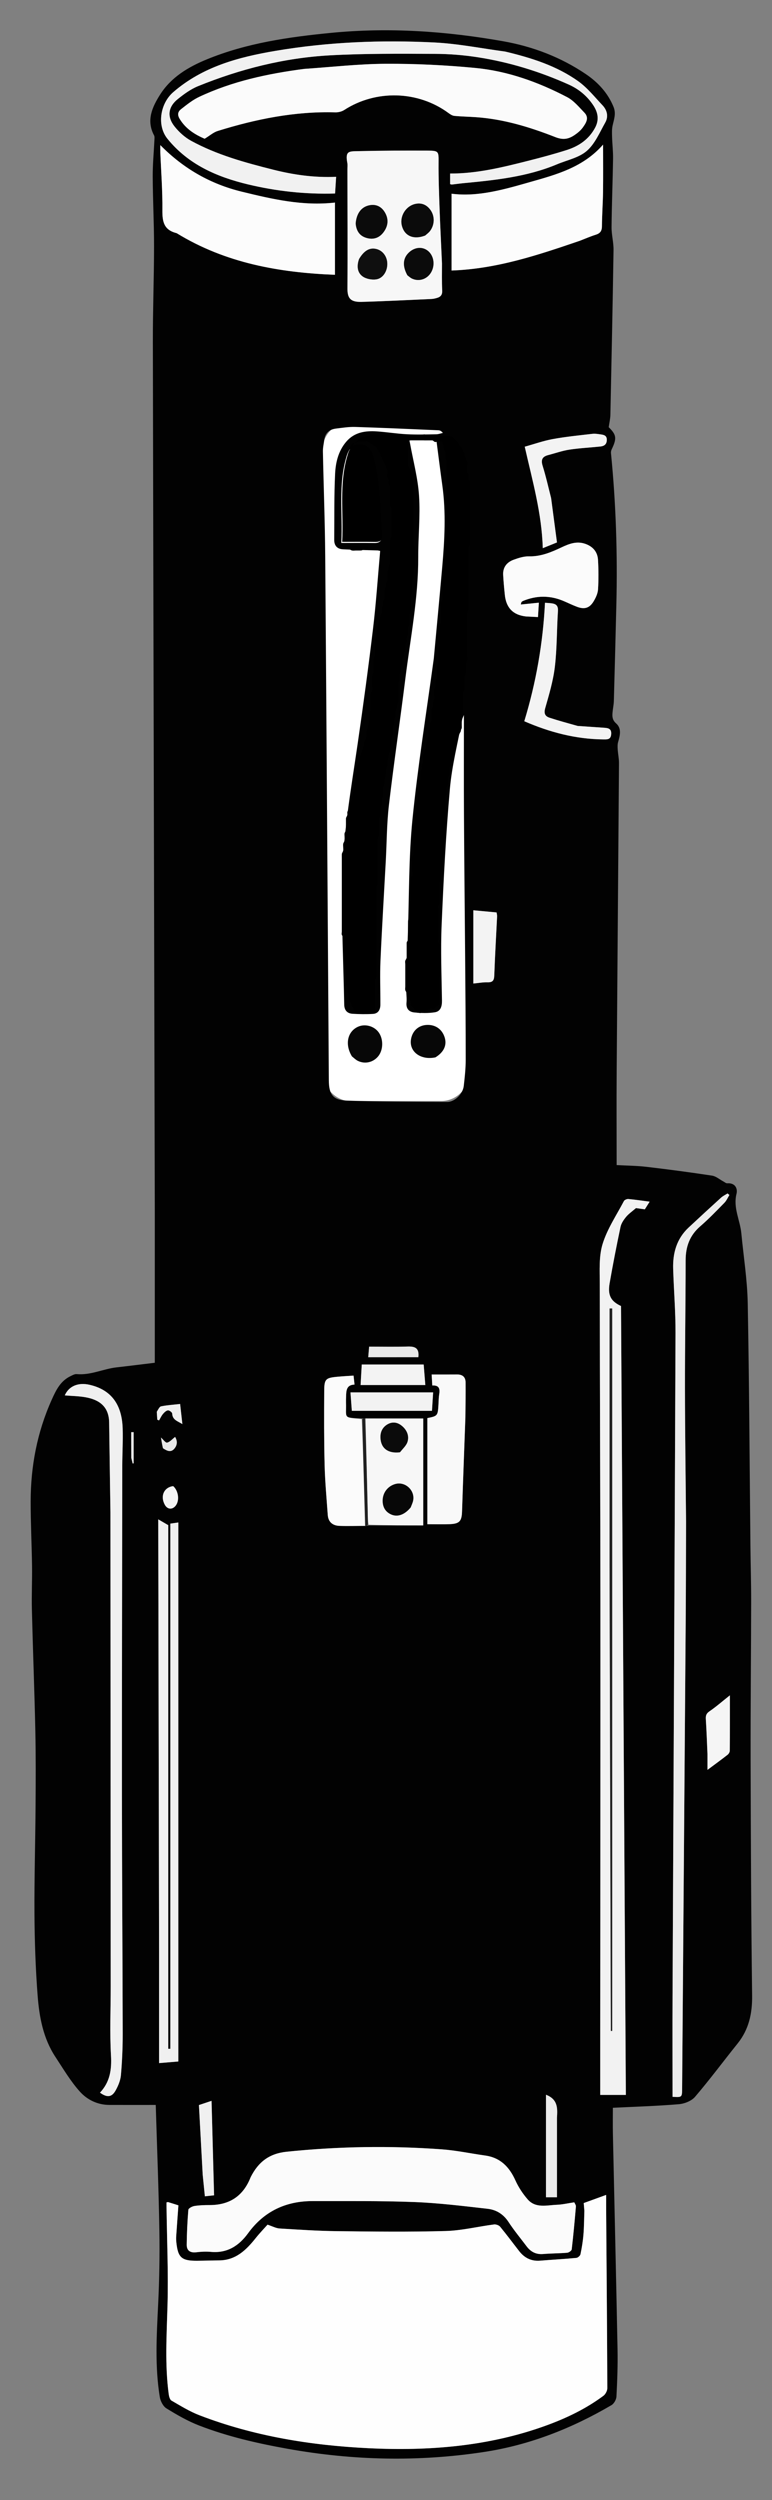 <?xml version="1.0"?>
<svg width="560" height="1812" xmlns="http://www.w3.org/2000/svg" xmlns:svg="http://www.w3.org/2000/svg" enable-background="new 0 0 560 1812" version="1.1" xml:space="preserve">
 <rect width="100%" height="100%" fill="#808080" stroke="none"/>
 <g class="layer" display="inline">
  <title>Middle BG</title>
  <rect class="middle-strap-fill" fill="#ffffff" height="492" id="svg_1" rx="20" ry="20" stroke="#000000" stroke-opacity="0" width="106" x="234" y="306"/>
  <path class="middle-strap" d="m252.17,329.78c1.44,-5.11 3.93,-8.62 9.37,-8.55c5.83,0.07 8.76,4.23 10.01,8.96c1.89,7.2 3.3,14.61 4.02,22.01c1.12,11.4 1.49,22.88 2.18,34.33c0.23,3.9 -0.99,6.32 -5.49,6.23c-7.75,-0.14 -15.5,-0.04 -24.03,-0.04c1.12,-21.1 -2.42,-42.08 3.94,-62.94z" fill="#000000" id="svg_4" stroke="#000000" stroke-opacity="0" transform="matrix(1 0 0 1 0 0)"/>
 </g>
 <g class="layer" display="inline">
  <title>Layer 1</title>
  <path class="main" d="m112.29,878c-0.49,-210.33 -1.01,-420.16 -1.41,-629.99c-0.05,-23.16 0.84,-46.32 0.86,-69.48c0.02,-16.89 -0.89,-33.77 -0.96,-50.65c-0.04,-8.95 0.83,-17.89 1.26,-26.84c0.05,-0.96 0.17,-2.09 -0.25,-2.87c-5.89,-10.92 -1.29,-20.69 4.3,-29.53c8,-12.67 20.54,-20.14 34.16,-25.7c28.86,-11.78 59.24,-16.13 90.02,-19.13c41.99,-4.1 83.57,-1.22 124.89,6.12c21.46,3.82 41.76,11.56 59.91,23.86c8.72,5.91 15.87,13.59 20,23.73c1.97,4.86 0.27,9.05 -0.71,13.57c-0.57,2.61 -0.45,5.41 -0.37,8.11c0.16,5.33 0.81,10.65 0.72,15.97c-0.26,16.48 -0.94,32.95 -1.09,49.43c-0.05,5.52 1.51,11.06 1.43,16.57c-0.61,39.82 -1.44,79.64 -2.28,119.45c-0.06,2.94 -0.78,5.87 -1.22,9c5.63,5.53 6,8.08 2.2,15.97c-0.4,0.83 -0.65,1.87 -0.56,2.77c3.64,36.66 4.81,73.42 3.9,110.25c-0.57,23.14 -1.15,46.28 -1.81,69.42c-0.08,2.82 -0.72,5.61 -0.96,8.43c-0.26,2.94 -0.15,5.4 2.6,7.85c4.16,3.68 2.83,8.74 1.45,13.52c-0.49,1.69 -0.4,3.6 -0.29,5.39c0.22,3.32 0.96,6.62 0.93,9.93c-0.52,74.33 -1.16,148.65 -1.68,222.98c-0.16,22.64 -0.02,45.27 -0.02,68.29c7.18,0.4 14.49,0.44 21.71,1.28c15.86,1.86 31.71,3.97 47.5,6.37c2.87,0.44 5.45,2.76 8.17,4.2c0.94,0.5 1.95,1.43 2.87,1.36c5.74,-0.41 7.65,3.77 6.69,7.65c-2.54,10.18 2.6,19.06 3.51,28.6c1.61,16.89 4.32,33.77 4.64,50.69c1.1,58.82 1.35,117.65 1.96,176.48c0.13,13.3 0.55,26.61 0.53,39.91c-0.07,38.13 -0.49,76.25 -0.4,114.38c0.14,57 0.37,113.99 1.09,170.98c0.16,13.06 -2.35,24.59 -10.58,34.83c-10.32,12.84 -20.13,26.08 -30.83,38.58c-2.57,3.01 -7.66,5.01 -11.78,5.35c-15.89,1.33 -31.85,1.8 -47.82,2.59c0,5.73 -0.12,12.32 0.02,18.9c1.12,52.13 2.37,104.26 3.37,156.4c0.22,11.32 -0.21,22.66 -0.79,33.97c-0.11,2.18 -1.76,5.16 -3.6,6.24c-28.68,16.81 -59.22,28.86 -92.2,33.91c-47.68,7.3 -95.2,6.26 -142.74,-2.27c-21.91,-3.93 -43.42,-8.84 -64.12,-16.84c-8.31,-3.2 -16.17,-7.76 -23.78,-12.44c-2.41,-1.49 -4.32,-5.22 -4.81,-8.19c-3.63,-22.18 -2.31,-44.47 -1.22,-66.79c0.88,-17.96 1.2,-35.97 0.9,-53.94c-0.5,-30.11 -1.7,-60.2 -2.63,-91.01c-10.71,0 -22.21,0.04 -33.71,-0.01c-8.48,-0.03 -15.99,-3.74 -21.24,-9.56c-6.84,-7.57 -12.12,-16.59 -17.79,-25.18c-8.92,-13.5 -11.76,-29.03 -12.95,-44.65c-1.48,-19.42 -2.15,-38.92 -2.28,-58.4c-0.17,-25.96 0.61,-51.93 0.79,-77.89c0.13,-18.48 0.23,-36.97 -0.16,-55.45c-0.63,-29.28 -1.78,-58.56 -2.5,-87.84c-0.26,-10.49 0.25,-20.99 0.11,-31.48c-0.22,-15.62 -1.01,-31.23 -1,-46.85c0.02,-25.59 4.68,-50.19 15.26,-73.77c3.28,-7.32 6.45,-13.74 13.87,-17.24c1.34,-0.64 2.86,-1.5 4.21,-1.37c10.17,0.95 19.33,-3.82 29.12,-4.91c9.24,-1.04 18.45,-2.21 27.59,-3.31c0,-36.65 0,-72.93 0,-109.7m152.1,150.03c-0.53,0.03 -1.07,0.05 -2.45,0.02c-13.34,-0.81 -10.62,0.11 -10.96,-11.39c-0.04,-1.49 0.01,-2.99 0.06,-4.49c0.12,-4.25 0.23,-8.52 6.14,-8.64c-0.25,-2.33 -0.47,-4.26 -0.72,-6.55c-4.3,0.31 -8.26,0.52 -12.21,0.9c-7.88,0.76 -9.02,1.72 -9.06,9.84c-0.11,17.98 -0.17,35.96 0.28,53.93c0.29,12.12 1.43,24.21 2.28,36.31c0.36,5.23 3.62,7.79 8.55,7.96c6.14,0.22 12.3,-0.01 18.99,0.1c0.51,-0.15 1.02,-0.3 2.49,-0.45c13.38,0 26.76,0 39.23,0c0,-26.86 0,-52.26 0,-77.48c-14.62,0 -28.22,0 -42.62,-0.06m159.51,574.67c-0.2,5.66 -0.21,11.33 -0.68,16.97c-0.39,4.75 -1.17,9.49 -2.15,14.16c-0.23,1.08 -1.88,2.54 -2.98,2.64c-8.75,0.83 -17.52,1.3 -26.28,2.01c-6.39,0.52 -11.35,-1.96 -15.2,-6.9c-4.6,-5.9 -9.06,-11.93 -13.82,-17.7c-0.88,-1.07 -3.01,-1.83 -4.42,-1.65c-11.71,1.52 -23.36,4.43 -35.09,4.76c-26.19,0.73 -52.42,0.42 -78.63,0.11c-13.97,-0.16 -27.93,-1.09 -41.88,-1.95c-2.6,-0.16 -5.13,-1.58 -8.7,-2.76c-2.43,2.73 -5.65,6.06 -8.53,9.66c-6.92,8.68 -14.48,16.17 -26.64,16.23c-5.33,0.02 -10.66,0.24 -16,0.27c-11.3,0.06 -13.89,-2.33 -15.02,-13.73c-0.13,-1.32 -0.16,-2.67 -0.07,-3.99c0.5,-7.42 1.05,-14.82 1.6,-22.45c-2.39,-0.76 -4.91,-1.57 -7.43,-2.34c-0.28,-0.08 -0.63,0.1 -1.19,0.2c0,0.9 -0.01,1.84 0,2.78c0.31,24.12 1.38,48.26 0.71,72.35c-0.6,21.33 -1.95,42.59 0.89,63.84c0.23,1.66 0.81,3.99 2,4.68c6.62,3.81 13.21,7.91 20.3,10.63c39.42,15.15 80.71,21.83 122.57,23.87c43.79,2.13 87.22,-1.26 128.98,-16.46c14.77,-5.38 28.82,-12.12 41.46,-21.52c1.52,-1.13 2.85,-3.67 2.84,-5.55c-0.16,-41.99 -0.51,-83.98 -0.82,-125.96c-0.04,-4.56 -0.01,-9.12 -0.01,-14.09c-6.02,2.18 -11.1,4.03 -16.28,5.91c0.14,1.51 0.3,3.29 0.47,5.98m-109.23,-1125.45c2.05,-22.21 4.19,-44.42 6.14,-66.64c1.71,-19.6 2.77,-39.21 0.04,-58.83c-1.51,-10.81 -2.85,-21.64 -4.29,-32.62c-7.13,0 -13.26,0 -19.62,0c0.21,0.9 0.41,1.68 0.55,2.47c2.27,12.56 5.66,25.05 6.48,37.71c0.96,14.72 -0.64,29.59 -0.59,44.39c0.11,29.82 -5.71,58.98 -9.37,88.37c-3.8,30.54 -8.33,61 -11.91,91.57c-1.56,13.37 -1.53,26.92 -2.26,40.39c-1.3,24.1 -2.79,48.18 -3.85,72.29c-0.47,10.59 -0.02,21.22 -0.07,31.84c-0.02,3.52 -1.5,6.43 -5.32,6.66c-4.96,0.31 -9.96,0.22 -14.93,-0.09c-3.85,-0.25 -5.9,-2.58 -5.98,-6.61c-0.57,-29.29 -1.98,-58.59 -1.6,-87.87c0.44,-34.02 6.45,-67.56 11.34,-101.17c4.06,-27.84 7.84,-55.73 11.18,-83.67c2.23,-18.64 3.47,-37.39 5.16,-56.15c-0.9,-0.17 -1.36,-0.32 -1.82,-0.34c-8.4,-0.27 -16.81,-0.4 -25.2,-0.83c-4.07,-0.21 -6.36,-2.58 -6.31,-6.85c0.15,-15.98 -0.13,-31.98 0.64,-47.93c0.39,-8.25 2.37,-16.51 8.06,-23.18c5.93,-6.95 13.9,-8.06 22.28,-7.49c7.24,0.49 14.44,1.69 21.68,2.06c7.11,0.37 14.24,0.14 21.36,0.03c1.61,-0.03 3.2,-0.63 4.8,-0.97c-1.12,-1.39 -2.14,-1.89 -3.19,-1.94c-20.12,-0.86 -40.25,-1.78 -60.39,-2.41c-4.62,-0.14 -9.29,0.61 -13.91,1.17c-4.85,0.58 -7.9,3.26 -8.56,8.27c-0.37,2.79 -1.04,5.6 -0.98,8.39c0.5,25.32 1.48,50.63 1.68,75.96c0.98,126.63 1.77,253.27 2.62,379.9c0.07,10.05 2.98,14.24 12.98,14.57c24.27,0.81 48.56,0.88 72.85,0.97c5.56,0.03 11.39,-5.87 12.04,-11.55c0.72,-6.25 1.41,-12.55 1.42,-18.83c0.01,-25.16 -0.22,-50.32 -0.42,-75.48c-0.26,-34.16 -0.66,-68.31 -0.85,-102.47c-0.14,-23.84 -0.03,-47.69 -0.03,-72.14c-0.59,1.46 -1.12,2.33 -1.29,3.26c-3.07,16.69 -7.38,33.28 -8.87,50.12c-2.89,32.82 -4.6,65.77 -6,98.7c-0.78,18.29 -0.04,36.65 0.24,54.97c0.06,4.18 -1.01,7.77 -5.14,8.43c-4.85,0.78 -9.94,0.6 -14.87,0.13c-3.84,-0.36 -6.15,-2.67 -5.72,-7.16c0.31,-3.29 -0.28,-6.65 -0.19,-9.97c0.33,-13.31 0.71,-26.62 1.18,-39.93c0.96,-27.61 0.58,-55.36 3.32,-82.79c3.89,-38.74 10.11,-77.25 15.49,-116.71m-132.98,1100.96c-5.27,13.55 -15.27,20 -29.7,19.97c-3.66,-0.01 -7.36,0.1 -10.95,0.67c-1.64,0.26 -4.31,1.68 -4.41,2.75c-0.71,8.42 -1.1,16.87 -1.19,25.32c-0.04,4.3 2.59,6 6.96,5.47c3.46,-0.42 7.02,-0.61 10.48,-0.29c11.93,1.11 20.42,-4.36 27.11,-13.56c11.56,-15.88 27.41,-23.27 46.79,-23.25c24.61,0.03 49.24,-0.24 73.82,0.7c17.75,0.68 35.47,2.89 53.14,4.89c6.24,0.7 11.43,3.88 15.12,9.53c3.99,6.12 8.7,11.77 13.1,17.62c3.01,4.01 6.82,6.07 12.04,5.63c5.8,-0.49 11.65,-0.43 17.45,-0.93c1.2,-0.1 3.16,-1.49 3.27,-2.46c1.21,-10.34 2.16,-20.71 3.04,-31.08c0.08,-0.98 -0.79,-2.05 -1.19,-3.01c-4.44,0.65 -8.52,1.63 -12.64,1.79c-7.32,0.29 -15.39,2.72 -21.17,-3.92c-3.55,-4.08 -6.66,-8.79 -8.88,-13.72c-4.43,-9.82 -10.93,-16.54 -22,-18.07c-10.53,-1.47 -21,-3.73 -31.58,-4.49c-37.46,-2.71 -74.87,-2.11 -112.28,1.74c-12.61,1.3 -20.59,7.32 -26.33,18.7m253.71,-102.71c0,14.1 0,28.19 0,42.85c6.49,0 12.36,0 18.59,0c-1.17,-190.52 -2.34,-380.88 -3.51,-571.77c-7.16,-3.32 -9.81,-7.61 -8.29,-16.38c2.38,-13.7 5.05,-27.35 7.92,-40.95c0.55,-2.61 2.29,-5.15 4.03,-7.26c1.83,-2.23 4.32,-3.91 7.17,-6.38c1.33,0.18 3.86,0.52 6.45,0.87c1.09,-1.73 2.11,-3.35 3.49,-5.54c-5.61,-0.73 -10.52,-1.48 -15.45,-1.93c-1.05,-0.09 -2.77,0.64 -3.22,1.49c-5.41,10.27 -12.1,20.18 -15.46,31.11c-2.78,9.06 -2.06,19.35 -2.05,29.09c0.05,76.31 0.41,152.61 0.46,228.92c0.06,104.96 -0.07,209.92 -0.13,315.88m-215.08,-1425.52c-26.19,3.43 -51.85,8.93 -75.88,20.26c-4.74,2.23 -8.97,5.66 -13.13,8.91c-2.15,1.68 -2.86,3.89 -1.02,6.94c4.65,7.75 11.86,11.75 18.15,14.47c3.82,-2.33 6.42,-4.69 9.46,-5.63c27.78,-8.64 56.05,-14.34 85.36,-13.5c2.16,0.06 4.69,-0.57 6.49,-1.74c22.96,-14.85 53.56,-14 75.57,2.22c1.26,0.93 2.78,1.94 4.26,2.08c5.27,0.5 10.59,0.57 15.88,0.95c19.97,1.41 38.94,7.2 57.36,14.43c5.88,2.3 9.75,1.38 14.09,-1.58c2.18,-1.49 4.33,-3.27 5.85,-5.39c2.31,-3.21 4.82,-6.97 1.17,-10.73c-3.92,-4.04 -7.71,-8.73 -12.54,-11.26c-20.94,-10.93 -43.12,-18.93 -66.69,-21.17c-21.5,-2.05 -43.18,-3.11 -64.78,-3.01c-19.58,0.09 -39.16,2.34 -59.6,3.75m-91.96,119.12c35.25,21.66 74.31,28.48 114.6,30.07c0,-17.82 0,-35.06 0,-52.35c-23.5,2.67 -45.62,-2.54 -67.57,-7.88c-22.43,-5.46 -42.11,-16.5 -59.1,-33.76c0,2.37 -0.05,3.82 0.01,5.26c0.56,13.97 1.65,27.94 1.5,41.9c-0.08,8.09 0.92,14.34 10.56,16.76m292.52,5.29c3.73,-1.44 7.41,-3.06 11.21,-4.24c3.16,-0.98 4.51,-2.62 4.54,-6.07c0.06,-8.32 0.68,-16.65 0.8,-24.98c0.15,-11.09 0.04,-22.19 0.04,-34.29c-14.4,16.46 -33.68,21.67 -52.62,27.04c-18.94,5.39 -38,11.04 -57.28,8.55c0,19.01 0,37.41 0,55.67c32.96,-1.17 62.78,-11.25 93.31,-21.68m-100.26,16.11c-0.57,-12.63 -1.25,-25.26 -1.7,-37.9c-0.42,-11.64 -0.88,-23.3 -0.78,-34.94c0.08,-7.84 0.15,-8.47 -7.91,-8.49c-16.81,-0.06 -33.62,-0.02 -50.41,0.38c-6.57,0.15 -9.55,-0.29 -7.87,8.57c0.31,1.6 0.04,3.32 0.05,4.98c0.05,28.63 0.27,57.26 0.03,85.88c-0.06,7.12 2.14,10.05 10.24,9.82c16.94,-0.47 33.87,-1.35 50.81,-2.11c1.31,-0.06 2.64,-0.39 3.91,-0.76c2.71,-0.78 3.95,-2.3 3.78,-5.46c-0.34,-6.3 -0.15,-12.64 -0.15,-19.97m45.62,-153.19c-17,-2.25 -33.93,-5.66 -51,-6.52c-38.67,-1.93 -77.33,-0.4 -115.56,6.09c-26.68,4.52 -52.63,11.42 -74.01,29.91c-9.46,8.18 -12.05,24.11 -4.19,33.8c15.17,18.71 35.9,27.66 58.44,33.07c20.61,4.93 41.6,7.24 63.14,6.59c0.25,-3.96 0.51,-8.03 0.77,-12.1c-15.92,0.7 -30.86,-1.46 -45.59,-5.16c-20.51,-5.16 -40.94,-10.74 -59.63,-20.95c-4.52,-2.47 -8.68,-6.23 -11.91,-10.27c-5.73,-7.14 -4.79,-14.33 2.32,-20.02c4.5,-3.61 9.37,-7.16 14.65,-9.3c30.6,-12.42 62.41,-20.47 95.38,-22.32c25.41,-1.42 50.93,-1.16 76.4,-1.09c10.44,0.03 20.98,0.88 31.29,2.49c22.79,3.56 44.71,10.3 65.79,19.75c7.38,3.31 13.31,8.28 17.73,14.89c3.36,5.02 4.62,10.43 1.42,16.4c-4.56,8.51 -11.85,13.39 -20.62,16.18c-9.19,2.92 -18.52,5.41 -27.87,7.78c-18.63,4.71 -37.3,9.34 -56.68,9.24c0,2.62 0,5.2 0,7.69c0.66,0.16 0.99,0.33 1.29,0.3c2.65,-0.3 5.29,-0.69 7.94,-0.95c23.23,-2.21 46.44,-4.57 68.28,-13.71c7.35,-3.08 15.94,-4.77 21.66,-9.75c5.94,-5.16 9.33,-13.4 13.37,-20.55c2.44,-4.34 1.39,-8.91 -1.99,-12.48c-5.69,-6 -10.98,-12.7 -17.62,-17.44c-15.67,-11.16 -33.82,-16.93 -53.2,-21.57m131.42,1065.19c-0.29,-32.16 -0.76,-64.31 -0.8,-96.47c-0.04,-30.82 0.49,-61.64 0.49,-92.47c0,-9.93 2.89,-18.1 10.57,-24.74c6.16,-5.32 11.83,-11.24 17.55,-17.06c1.53,-1.56 2.44,-3.75 3.63,-5.65c-0.45,-0.38 -0.9,-0.75 -1.35,-1.13c-1.59,1.02 -3.37,1.85 -4.75,3.1c-7.89,7.15 -15.72,14.37 -23.5,21.63c-8.65,8.08 -11.54,18.45 -11.2,29.86c0.46,15.48 1.77,30.95 1.71,46.43c-0.6,160.13 -1.43,320.26 -2.15,480.4c-0.11,24.43 -0.01,48.87 -0.01,73.32c6.99,0.43 6.91,0.43 6.96,-6.44c0.86,-112.77 1.75,-225.54 2.59,-338.31c0.18,-23.82 0.18,-47.65 0.26,-72.47m-382.26,312c0,26.89 0,53.77 0,80.79c5.57,-0.47 9.85,-0.83 13.95,-1.17c0,-130.48 0,-260.57 0,-390.67c-2.04,0.29 -4.11,0.59 -5.79,0.83c0,127.04 0,253.83 0,380.61c-0.5,0.01 -1,0.01 -1.5,0.01c0,-126.72 0,-253.45 0,-379.48c-3.4,-1.98 -5.58,-3.25 -7.27,-4.23c0.21,104.11 0.41,208.21 0.61,313.31m-35.29,-318c0.06,114.45 0.13,228.9 0.19,343.35c0.01,16.66 -0.75,33.37 0.21,49.97c0.6,10.34 -0.81,19.27 -7.98,26.88c5.1,3.71 8.51,3.43 11.32,-1.56c1.91,-3.4 3.54,-7.35 3.87,-11.17c0.87,-9.92 1.3,-19.91 1.29,-29.86c-0.1,-57.47 -0.53,-114.95 -0.56,-172.42c-0.05,-79.8 0.14,-159.6 0.25,-239.4c0.02,-9 0.55,-18 0.28,-26.99c-0.52,-17.73 -8.67,-28.17 -24.11,-31.66c-8.2,-1.85 -14.96,1 -17.89,7.72c5.01,0.42 10.01,0.46 14.88,1.31c10.31,1.79 17.16,6.9 17.31,18.37c0.27,21.49 0.62,42.97 0.94,65.46m257.49,-69.27c0.06,-8.45 0.22,-16.91 0.13,-25.37c-0.04,-3.76 -2.2,-5.7 -6.09,-5.67c-6.08,0.06 -12.16,0.02 -18.53,0.02c0.14,2.43 0.3,5.02 0.47,7.96c5.24,-0.3 5.64,2.68 4.99,6.52c-0.35,2.13 -0.35,4.31 -0.47,6.47c-0.5,9.09 -0.5,9.09 -8.11,10.64c0,25.68 0,51.21 0,76.91c6.14,0 11.27,0.18 16.38,-0.04c7.01,-0.31 8.56,-2.23 8.79,-9.18c0.73,-22.44 1.58,-44.88 2.44,-68.26m44.35,-580.39c2.62,0.13 5.25,0.26 8.29,0.4c0.22,-3.63 0.43,-6.84 0.65,-10.43c-4.69,0.47 -8.74,0.88 -13.13,1.33c0.37,-1.25 0.38,-1.65 0.58,-1.85c0.34,-0.34 0.78,-0.63 1.23,-0.81c9.69,-3.97 19.38,-4.01 29.06,0.05c3.36,1.41 6.64,3.05 10.06,4.32c5.33,1.96 8.97,0.88 11.91,-4c1.58,-2.62 3.03,-5.75 3.21,-8.73c0.44,-7.11 0.39,-14.28 -0.03,-21.4c-0.35,-5.86 -3.85,-9.75 -9.46,-11.63c-6.04,-2.04 -11.48,0.03 -16.81,2.54c-7.55,3.57 -15.08,6.79 -23.79,6.6c-3.69,-0.08 -7.55,1.15 -11.09,2.44c-4.94,1.79 -7.94,5.45 -7.64,11.01c0.25,4.81 0.71,9.61 1.2,14.39c0.91,9.04 5.54,14.62 15.76,15.77m-130.62,-115.9c-6.19,20.51 -2.65,41.49 -3.77,62.59c8.53,0 16.28,-0.1 24.03,0.04c4.5,0.09 5.72,-2.33 5.49,-6.23c-0.69,-11.45 -1.06,-22.93 -2.18,-34.33c-0.72,-7.4 -2.13,-14.81 -4.02,-22.01c-1.25,-4.73 -4.18,-8.89 -10.01,-8.96c-5.44,-0.07 -7.93,3.44 -9.54,8.9m167.35,195.19c-6.68,-1.96 -13.4,-3.77 -20.02,-5.93c-3.26,-1.06 -4.27,-3.08 -3.16,-6.98c2.83,-9.89 5.81,-19.9 7,-30.07c1.57,-13.35 1.35,-26.9 2.23,-40.34c0.24,-3.79 -1.36,-5.11 -4.56,-5.54c-1.61,-0.21 -3.23,-0.27 -4.84,-0.4c-1.48,29.42 -6.51,57.92 -15.02,85.87c18.57,8.06 37.43,12.99 57.41,13.16c2.82,0.02 5.3,0.2 5.63,-3.72c0.36,-4.27 -2.41,-4.53 -5.36,-4.74c-6.14,-0.44 -12.28,-0.83 -19.31,-1.31m-18.92,-165.38c-2.01,-7.72 -3.77,-15.52 -6.14,-23.13c-1.37,-4.38 -0.26,-6.67 4.01,-7.78c5.14,-1.33 10.2,-3.15 15.42,-3.95c7.39,-1.13 14.91,-1.47 22.36,-2.26c2.71,-0.28 4.67,-1.43 4.77,-4.69c0.1,-3.31 -2.13,-3.79 -4.51,-4.11c-1.97,-0.27 -4.01,-0.63 -5.96,-0.4c-9.58,1.12 -19.21,2.05 -28.69,3.79c-6.93,1.27 -13.65,3.67 -20.38,5.54c5.62,24.83 12.38,48.36 13.08,73.55c3.25,-1.31 6.24,-2.52 10.3,-4.17c-1.41,-10.54 -2.8,-21.03 -4.26,-32.39m-56.41,327.75c0,8.06 0,16.13 0,24.34c4.01,-0.38 7.15,-0.99 10.26,-0.89c3.7,0.12 4.8,-1.26 4.93,-4.91c0.51,-14.29 1.36,-28.58 2.05,-42.87c0.04,-0.93 -0.24,-1.88 -0.38,-2.86c-5.67,-0.53 -11.09,-1.03 -16.86,-1.57c0,9.52 0,18.64 0,28.76m-59.85,320.66c-9.75,0 -19.49,0 -29.28,0c0.35,4.76 0.68,9.17 1,13.39c19.42,0 38.58,0 58.13,0c0.3,-4.76 0.56,-8.99 0.84,-13.39c-10.19,0 -19.94,0 -30.69,0m16.9,-5.32c2.61,0 5.21,0 8.13,0c-0.41,-5.04 -0.78,-9.6 -1.2,-14.89c-15.22,0 -30.07,0 -44.91,0c-0.28,4.88 -0.56,9.77 -0.85,14.89c12.62,0 25.24,0 38.83,0m212.78,267.61c0,3.4 0,6.81 0,11.32c5.41,-4.03 10.07,-7.41 14.6,-10.95c0.82,-0.63 1.58,-1.93 1.59,-2.92c0.11,-12.9 0.07,-25.79 0.07,-40.16c-5.79,4.6 -10.11,8.39 -14.82,11.59c-2.33,1.59 -2.79,3.16 -2.62,5.71c0.52,8.13 0.81,16.28 1.18,25.41m-109.17,263.09c0.46,-6.55 0.69,-13 -7.97,-16.32c0,24.88 0,49.51 0,74.3c1.89,0 4.32,0 7.97,0c0,-19.13 0,-38.06 0,-57.98m-256.96,41.99c0.5,4.94 1.01,9.87 1.56,15.3c2.32,-0.25 4.38,-0.47 6.68,-0.72c-0.62,-23.09 -1.23,-45.8 -1.83,-68.48c-2.96,0.99 -6.03,2.01 -9.16,3.06c0.9,16.72 1.8,33.32 2.75,50.84m131.48,-592.87c8.38,0 16.76,0 24.94,0c0.81,-6.92 -2.75,-7.9 -8.02,-7.72c-9.07,0.29 -18.16,0.08 -27.69,0.08c-0.19,2.22 -0.41,4.76 -0.65,7.65c3.84,0 7.13,0 11.42,-0.01m-153.2,93.39c-6.46,0.98 -9.18,7.3 -5.81,13.51c1.9,3.53 5.52,3.82 7.97,0.64c2.78,-3.62 2.1,-10.47 -2.16,-14.15m-11.59,-53.41c0.12,1.77 0.23,3.54 0.35,5.3c0.43,0.19 0.85,0.38 1.28,0.56c0.92,-1.56 1.67,-3.28 2.82,-4.66c0.96,-1.14 2.3,-2.46 3.62,-2.65c0.96,-0.13 3.06,1.43 3.1,2.3c0.18,4.65 3.84,5.44 7.39,7.66c-0.58,-5.15 -1.07,-9.53 -1.64,-14.59c-4.98,0.57 -9.44,0.83 -13.77,1.71c-1.24,0.25 -2.12,2.27 -3.15,4.37m4.68,26.25c2.63,1.61 5.41,3.08 7.97,0.17c2.4,-2.74 2.34,-5.82 0.63,-8.62c-2.06,1.58 -3.76,3.68 -5.82,4.14c-1.11,0.25 -2.85,-2.29 -4.42,-3.68c0.35,2.26 0.74,4.81 1.64,7.99m-23.16,7.04c0.33,1.26 0.66,2.53 0.98,3.8c0.24,-0.06 0.47,-0.11 0.71,-0.16c0,-7.53 0,-15.05 0,-22.58c-0.59,0 -1.19,0 -1.78,0c0,6.02 0,12.04 0.09,18.94z" fill="#020202" id="svg_2"/>
  <path d="m423.9,1602.25c-0.17,-2.24 -0.33,-4.02 -0.47,-5.53c5.18,-1.88 10.26,-3.73 16.28,-5.91c0,4.97 -0.03,9.53 0.01,14.09c0.31,41.98 0.66,83.97 0.82,125.96c0.01,1.88 -1.32,4.42 -2.84,5.55c-12.64,9.4 -26.69,16.14 -41.46,21.52c-41.76,15.2 -85.19,18.59 -128.98,16.46c-41.86,-2.04 -83.15,-8.72 -122.57,-23.87c-7.09,-2.72 -13.68,-6.82 -20.3,-10.63c-1.19,-0.69 -1.77,-3.02 -2,-4.68c-2.84,-21.25 -1.49,-42.51 -0.89,-63.84c0.67,-24.09 -0.4,-48.23 -0.71,-72.35c-0.01,-0.94 0,-1.88 0,-2.78c0.56,-0.1 0.91,-0.28 1.19,-0.2c2.52,0.77 5.04,1.58 7.43,2.34c-0.55,7.63 -1.1,15.03 -1.6,22.45c-0.09,1.32 -0.06,2.67 0.07,3.99c1.13,11.4 3.72,13.79 15.02,13.73c5.34,-0.03 10.67,-0.25 16,-0.27c12.16,-0.06 19.72,-7.55 26.64,-16.23c2.88,-3.6 6.1,-6.93 8.53,-9.66c3.57,1.18 6.1,2.6 8.7,2.76c13.95,0.86 27.91,1.79 41.88,1.95c26.21,0.31 52.44,0.62 78.63,-0.11c11.73,-0.33 23.38,-3.24 35.09,-4.76c1.41,-0.18 3.54,0.58 4.42,1.65c4.76,5.77 9.22,11.8 13.82,17.7c3.85,4.94 8.81,7.42 15.2,6.9c8.76,-0.71 17.53,-1.18 26.28,-2.01c1.1,-0.1 2.75,-1.56 2.98,-2.64c0.98,-4.67 1.76,-9.41 2.15,-14.16c0.47,-5.64 0.48,-11.31 0.68,-17.42z" fill="#FEFEFE" id="svg_3"  class="base" />
  <path d="m181.87,1577.89c5.56,-11.06 13.54,-17.08 26.15,-18.38c37.41,-3.85 74.82,-4.45 112.28,-1.74c10.58,0.76 21.05,3.02 31.58,4.49c11.07,1.53 17.57,8.25 22,18.07c2.22,4.93 5.33,9.64 8.88,13.72c5.78,6.64 13.85,4.21 21.17,3.92c4.12,-0.16 8.2,-1.14 12.64,-1.79c0.4,0.96 1.27,2.03 1.19,3.01c-0.88,10.37 -1.83,20.74 -3.04,31.08c-0.11,0.97 -2.07,2.36 -3.27,2.46c-5.8,0.5 -11.65,0.44 -17.45,0.93c-5.22,0.44 -9.03,-1.62 -12.04,-5.63c-4.4,-5.85 -9.11,-11.5 -13.1,-17.62c-3.69,-5.65 -8.88,-8.83 -15.12,-9.53c-17.67,-2 -35.39,-4.21 -53.14,-4.89c-24.58,-0.94 -49.21,-0.67 -73.82,-0.7c-19.38,-0.02 -35.23,7.37 -46.79,23.25c-6.69,9.2 -15.18,14.67 -27.11,13.56c-3.46,-0.32 -7.02,-0.13 -10.48,0.29c-4.37,0.53 -7,-1.17 -6.96,-5.47c0.09,-8.45 0.48,-16.9 1.19,-25.32c0.1,-1.07 2.77,-2.49 4.41,-2.75c3.59,-0.57 7.29,-0.68 10.95,-0.67c14.43,0.03 24.43,-6.42 29.88,-20.29z" fill="#FBFBFB" id="svg_5"/>
  <path d="m435.4,1475c0.06,-105.46 0.19,-210.42 0.13,-315.38c-0.05,-76.31 -0.41,-152.61 -0.46,-228.92c-0.01,-9.74 -0.73,-20.03 2.05,-29.09c3.36,-10.93 10.05,-20.84 15.46,-31.11c0.45,-0.85 2.17,-1.58 3.22,-1.49c4.93,0.45 9.84,1.2 15.45,1.93c-1.38,2.19 -2.4,3.81 -3.49,5.54c-2.59,-0.35 -5.12,-0.69 -6.45,-0.87c-2.85,2.47 -5.34,4.15 -7.17,6.38c-1.74,2.11 -3.48,4.65 -4.03,7.26c-2.87,13.6 -5.54,27.25 -7.92,40.95c-1.52,8.77 1.13,13.06 8.29,16.38c1.17,190.89 2.34,381.25 3.51,571.77c-6.23,0 -12.1,0 -18.59,0c0,-14.66 0,-28.75 0,-43.35m6.77,-339.5c0.31,112.15 0.61,224.31 0.92,336.46c0.33,0 0.65,0 0.98,0c0,-174.54 0,-349.07 0,-523.6c-0.64,0 -1.27,0 -1.9,0c0,62.04 0,124.09 0,187.14z" fill="#F2F2F2" id="svg_6"/>
  <path class="top" d="m220.75,49.92c20.01,-1.35 39.59,-3.6 59.17,-3.69c21.6,-0.1 43.28,0.96 64.78,3.01c23.57,2.24 45.75,10.24 66.69,21.17c4.83,2.53 8.62,7.22 12.54,11.26c3.65,3.76 1.14,7.52 -1.17,10.73c-1.52,2.12 -3.67,3.9 -5.85,5.39c-4.34,2.96 -8.21,3.88 -14.09,1.58c-18.42,-7.23 -37.39,-13.02 -57.36,-14.43c-5.29,-0.38 -10.61,-0.45 -15.88,-0.95c-1.48,-0.14 -3,-1.15 -4.26,-2.08c-22.01,-16.22 -52.61,-17.07 -75.57,-2.22c-1.8,1.17 -4.33,1.8 -6.49,1.74c-29.31,-0.84 -57.58,4.86 -85.36,13.5c-3.04,0.94 -5.64,3.3 -9.46,5.63c-6.29,-2.72 -13.5,-6.72 -18.15,-14.47c-1.84,-3.05 -1.13,-5.26 1.02,-6.94c4.16,-3.25 8.39,-6.68 13.13,-8.91c24.03,-11.33 49.69,-16.83 76.31,-20.32z" fill="#FBFBFB" id="svg_7"/>
  <path class="top" d="m128.03,168.93c-9.31,-2.25 -10.31,-8.5 -10.23,-16.59c0.15,-13.96 -0.94,-27.93 -1.5,-41.9c-0.06,-1.44 -0.01,-2.89 -0.01,-5.26c16.99,17.26 36.67,28.3 59.1,33.76c21.95,5.34 44.07,10.55 67.57,7.88c0,17.29 0,34.53 0,52.35c-40.29,-1.59 -79.35,-8.41 -114.93,-30.24z" fill="#FCFCFC" id="svg_8"/>
  <path class="top" d="m420.52,174.54c-30.17,10.28 -59.99,20.36 -92.95,21.53c0,-18.26 0,-36.66 0,-55.67c19.28,2.49 38.34,-3.16 57.28,-8.55c18.94,-5.37 38.22,-10.58 52.62,-27.04c0,12.1 0.11,23.2 -0.04,34.29c-0.12,8.33 -0.74,16.66 -0.8,24.98c-0.03,3.45 -1.38,5.09 -4.54,6.07c-3.8,1.18 -7.48,2.8 -11.57,4.39z" fill="#FCFCFC" id="svg_9"/>
  <path class="top" d="m320.6,191c0.02,6.83 -0.17,13.17 0.17,19.47c0.17,3.16 -1.07,4.68 -3.78,5.46c-1.27,0.37 -2.6,0.7 -3.91,0.76c-16.94,0.76 -33.87,1.64 -50.81,2.11c-8.1,0.23 -10.3,-2.7 -10.24,-9.82c0.24,-28.62 0.02,-57.25 -0.03,-85.88c-0.01,-1.66 0.26,-3.38 -0.05,-4.98c-1.68,-8.86 1.3,-8.42 7.87,-8.57c16.79,-0.4 33.6,-0.44 50.41,-0.38c8.06,0.02 7.99,0.65 7.91,8.49c-0.1,11.64 0.36,23.3 0.78,34.94c0.45,12.64 1.13,25.27 1.68,38.4m-11.92,-20.47c1.08,-1.02 2.33,-1.91 3.22,-3.08c3.35,-4.4 3.57,-10.51 0.54,-14.96c-2.56,-3.76 -6.19,-5.61 -10.73,-4.77c-7.38,1.38 -12.12,9.21 -10.07,16.3c2.05,7.11 8.5,9.84 17.04,6.51m-50.66,-8.21c0.5,5.37 3.14,9.01 8.52,10.29c4.91,1.17 8.89,-0.49 11.79,-4.48c3.22,-4.41 3.71,-9.22 0.94,-14.03c-2.38,-4.11 -6.07,-6.19 -10.86,-5.4c-6.09,1.02 -9.78,5.74 -10.39,13.62m37.68,37.41c1.08,0.75 2.08,1.68 3.26,2.22c5.11,2.33 10.91,0.36 13.76,-4.56c3.12,-5.38 1.95,-12.4 -2.62,-15.81c-4.31,-3.21 -10.2,-2.27 -14.28,2.27c-3.57,3.98 -3.79,9.31 -0.12,15.88m-35.33,-11.71c-1.63,4.63 -1.29,9.39 2.59,12.24c2.55,1.87 6.77,2.69 9.97,2.2c5.07,-0.77 8.22,-6.25 7.99,-11.67c-0.21,-5.04 -3.37,-9.17 -7.85,-10.29c-4.84,-1.22 -8.89,1.01 -12.7,7.52z" fill="#F7F7F7" id="svg_10"/>
  <path d="m366.64,37.42c18.98,4.53 37.13,10.3 52.8,21.46c6.64,4.74 11.93,11.44 17.62,17.44c3.38,3.57 4.43,8.14 1.99,12.48c-4.04,7.15 -7.43,15.39 -13.37,20.55c-5.72,4.98 -14.31,6.67 -21.66,9.75c-21.84,9.14 -45.05,11.5 -68.28,13.71c-2.65,0.26 -5.29,0.65 -7.94,0.95c-0.3,0.03 -0.63,-0.14 -1.29,-0.3c0,-2.49 0,-5.07 0,-7.69c19.38,0.1 38.05,-4.53 56.68,-9.24c9.35,-2.37 18.68,-4.86 27.87,-7.78c8.77,-2.79 16.06,-7.67 20.62,-16.18c3.2,-5.97 1.94,-11.38 -1.42,-16.4c-4.42,-6.61 -10.35,-11.58 -17.73,-14.89c-21.08,-9.45 -43,-16.19 -65.79,-19.75c-10.31,-1.61 -20.85,-2.46 -31.29,-2.49c-25.47,-0.07 -50.99,-0.33 -76.4,1.09c-32.97,1.85 -64.78,9.9 -95.38,22.32c-5.28,2.14 -10.15,5.69 -14.65,9.3c-7.11,5.69 -8.05,12.88 -2.32,20.02c3.23,4.04 7.39,7.8 11.91,10.27c18.69,10.21 39.12,15.79 59.63,20.95c14.73,3.7 29.67,5.86 45.59,5.16c-0.26,4.07 -0.52,8.14 -0.77,12.1c-21.54,0.65 -42.53,-1.66 -63.14,-6.59c-22.54,-5.41 -43.27,-14.36 -58.44,-33.07c-7.86,-9.69 -5.27,-25.62 4.19,-33.8c21.38,-18.49 47.33,-25.39 74.01,-29.91c38.23,-6.49 76.89,-8.02 115.56,-6.09c17.07,0.86 34,4.27 51.4,6.63z" fill="#F1F1F1" id="svg_11" class="top" />
  <path d="m497.66,1103c-0.08,24.32 -0.08,48.15 -0.26,71.97c-0.84,112.77 -1.73,225.54 -2.59,338.31c-0.05,6.87 0.03,6.87 -6.96,6.44c0,-24.45 -0.1,-48.89 0.01,-73.32c0.72,-160.14 1.55,-320.27 2.15,-480.4c0.06,-15.48 -1.25,-30.95 -1.71,-46.43c-0.34,-11.41 2.55,-21.78 11.2,-29.86c7.78,-7.26 15.61,-14.48 23.5,-21.63c1.38,-1.25 3.16,-2.08 4.75,-3.1c0.45,0.38 0.9,0.75 1.35,1.13c-1.19,1.9 -2.1,4.09 -3.63,5.65c-5.72,5.82 -11.39,11.74 -17.55,17.06c-7.68,6.64 -10.57,14.81 -10.57,24.74c0,30.83 -0.53,61.65 -0.49,92.47c0.04,32.16 0.51,64.31 0.8,96.97z" fill="#ECECEC" id="svg_12"/>
  <path d="m115.4,1414c-0.2,-104.6 -0.4,-208.7 -0.61,-312.81c1.69,0.98 3.87,2.25 7.27,4.23c0,126.03 0,252.76 0,379.48c0.5,0 1,0 1.5,-0.01c0,-126.78 0,-253.57 0,-380.61c1.68,-0.24 3.75,-0.54 5.79,-0.83c0,130.1 0,260.19 0,390.67c-4.1,0.34 -8.38,0.7 -13.95,1.17c0,-27.02 0,-53.9 0,-81.29z" fill="#F0F0F0" id="svg_13"/>
  <path d="m80.11,1096c-0.32,-21.99 -0.67,-43.47 -0.94,-64.96c-0.15,-11.47 -7,-16.58 -17.31,-18.37c-4.87,-0.85 -9.87,-0.89 -14.88,-1.31c2.93,-6.72 9.69,-9.57 17.89,-7.72c15.44,3.49 23.59,13.93 24.11,31.66c0.27,8.99 -0.26,17.99 -0.28,26.99c-0.11,79.8 -0.3,159.6 -0.25,239.4c0.03,57.47 0.46,114.95 0.56,172.42c0.01,9.95 -0.42,19.94 -1.29,29.86c-0.33,3.82 -1.96,7.77 -3.87,11.17c-2.81,4.99 -6.22,5.27 -11.32,1.56c7.17,-7.61 8.58,-16.54 7.98,-26.88c-0.96,-16.6 -0.2,-33.31 -0.21,-49.97c-0.06,-114.45 -0.13,-228.9 -0.19,-343.85z" fill="#F0F0F0" id="svg_14"/>
  <path d="m337.57,1027.7c-0.83,22.91 -1.68,45.35 -2.41,67.79c-0.23,6.95 -1.78,8.87 -8.79,9.18c-5.11,0.22 -10.24,0.04 -16.38,0.04c0,-25.7 0,-51.23 0,-76.91c7.61,-1.55 7.61,-1.55 8.11,-10.64c0.12,-2.16 0.12,-4.34 0.47,-6.47c0.65,-3.84 0.25,-6.82 -4.99,-6.52c-0.17,-2.94 -0.33,-5.53 -0.47,-7.96c6.37,0 12.45,0.04 18.53,-0.02c3.89,-0.03 6.05,1.91 6.09,5.67c0.09,8.46 -0.07,16.92 -0.16,25.84z" fill="#F9F9F9" id="svg_15"/>
  <path d="m264.76,1105.88c-6.16,0.03 -12.32,0.26 -18.46,0.04c-4.93,-0.17 -8.19,-2.73 -8.55,-7.96c-0.85,-12.1 -1.99,-24.19 -2.28,-36.31c-0.45,-17.97 -0.39,-35.95 -0.28,-53.93c0.04,-8.12 1.18,-9.08 9.06,-9.84c3.95,-0.38 7.91,-0.59 12.21,-0.9c0.25,2.29 0.47,4.22 0.72,6.55c-5.91,0.12 -6.02,4.39 -6.14,8.64c-0.05,1.5 -0.1,3 -0.06,4.49c0.34,11.5 -2.38,10.58 11.43,11.88c1.09,26.1 1.72,51.72 2.35,77.34z" fill="#FBFBFB" id="svg_16"/>
  <path d="m381.51,446.8c-9.78,-1.11 -14.41,-6.69 -15.32,-15.73c-0.49,-4.78 -0.95,-9.58 -1.2,-14.39c-0.3,-5.56 2.7,-9.22 7.64,-11.01c3.54,-1.29 7.4,-2.52 11.09,-2.44c8.71,0.19 16.24,-3.03 23.79,-6.6c5.33,-2.51 10.77,-4.58 16.81,-2.54c5.61,1.88 9.11,5.77 9.46,11.63c0.42,7.12 0.47,14.29 0.03,21.4c-0.18,2.98 -1.63,6.11 -3.21,8.73c-2.94,4.88 -6.58,5.96 -11.91,4c-3.42,-1.27 -6.7,-2.91 -10.06,-4.32c-9.68,-4.06 -19.37,-4.02 -29.06,-0.05c-0.45,0.18 -0.89,0.47 -1.23,0.81c-0.2,0.2 -0.21,0.6 -0.58,1.85c4.39,-0.45 8.44,-0.86 13.13,-1.33c-0.22,3.59 -0.43,6.8 -0.65,10.43c-3.04,-0.14 -5.67,-0.27 -8.73,-0.44z" fill="#FBFBFB" id="svg_17"/>
  <path d="m265.18,1028.09c13.61,0 27.21,0 41.83,0c0,25.22 0,50.62 0,77.48c-12.47,0 -25.85,0 -39.66,-0.5c-0.48,-2.48 -0.52,-4.46 -0.56,-6.45c-0.54,-23.51 -1.07,-47.02 -1.61,-70.53m32.86,64.19c0.55,-1.55 1.29,-3.07 1.62,-4.67c1.49,-7.33 -5.61,-13.98 -12.79,-12.05c-5.33,1.43 -9.05,5.97 -9.27,11.57c-0.18,4.71 1.68,8.48 6.1,10.48c4.66,2.1 9.77,0.28 14.34,-5.33m-7.63,-39.91c1.79,-2.46 4.38,-4.69 5.19,-7.45c1.32,-4.44 -0.55,-8.57 -4.15,-11.52c-3.06,-2.52 -6.64,-3.16 -10.22,-1.14c-3.83,2.17 -5.45,5.73 -5.22,10.04c0.39,7.42 5.52,11.3 14.4,10.07z" fill="#F7F7F7" id="svg_18"/>
  <path d="m419.13,526.16c6.58,0.45 12.72,0.84 18.86,1.28c2.95,0.21 5.72,0.47 5.36,4.74c-0.33,3.92 -2.81,3.74 -5.63,3.72c-19.98,-0.17 -38.84,-5.1 -57.41,-13.16c8.51,-27.95 13.54,-56.45 15.02,-85.87c1.61,0.13 3.23,0.19 4.84,0.4c3.2,0.43 4.8,1.75 4.56,5.54c-0.88,13.44 -0.66,26.99 -2.23,40.34c-1.19,10.17 -4.17,20.18 -7,30.07c-1.11,3.9 -0.1,5.92 3.16,6.98c6.62,2.16 13.34,3.97 20.47,5.96z" fill="#F3F3F3" id="svg_20"/>
  <path d="m399.79,361.18c1.43,10.93 2.82,21.42 4.23,31.96c-4.06,1.65 -7.05,2.86 -10.3,4.17c-0.7,-25.19 -7.46,-48.72 -13.08,-73.55c6.73,-1.87 13.45,-4.27 20.38,-5.54c9.48,-1.74 19.11,-2.67 28.69,-3.79c1.95,-0.23 3.99,0.13 5.96,0.4c2.38,0.32 4.61,0.8 4.51,4.11c-0.1,3.26 -2.06,4.41 -4.77,4.69c-7.45,0.79 -14.97,1.13 -22.36,2.26c-5.22,0.8 -10.28,2.62 -15.42,3.95c-4.27,1.11 -5.38,3.4 -4.01,7.78c2.37,7.61 4.13,15.41 6.17,23.56z" fill="#F3F3F3" id="svg_21"/>
  <path d="m343.35,688c0,-9.62 0,-18.74 0,-28.26c5.77,0.54 11.19,1.04 16.86,1.57c0.14,0.98 0.42,1.93 0.38,2.86c-0.69,14.29 -1.54,28.58 -2.05,42.87c-0.13,3.65 -1.23,5.03 -4.93,4.91c-3.11,-0.1 -6.25,0.51 -10.26,0.89c0,-8.21 0,-16.28 0,-24.84z" fill="#F3F3F3" id="svg_22"/>
  <path d="m284,1009.16c10.25,0 20,0 30.19,0c-0.28,4.4 -0.54,8.63 -0.84,13.39c-19.55,0 -38.71,0 -58.13,0c-0.32,-4.22 -0.65,-8.63 -1,-13.39c9.79,0 19.53,0 29.78,0z" fill="#F2F2F2" id="svg_23"/>
  <path d="m299.91,1003.84c-13.1,0 -25.72,0 -38.34,0c0.29,-5.12 0.57,-10.01 0.85,-14.89c14.84,0 29.69,0 44.91,0c0.42,5.29 0.79,9.85 1.2,14.89c-2.92,0 -5.52,0 -8.62,0z" fill="#F3F3F3" id="svg_24"/>
  <path d="m513.18,1270.96c-0.37,-8.64 -0.66,-16.79 -1.18,-24.92c-0.17,-2.55 0.29,-4.12 2.62,-5.71c4.71,-3.2 9.03,-6.99 14.82,-11.59c0,14.37 0.04,27.26 -0.07,40.16c-0.01,0.99 -0.77,2.29 -1.59,2.92c-4.53,3.54 -9.19,6.92 -14.6,10.95c0,-4.51 0,-7.92 0,-11.81z" fill="#F5F5F5" id="svg_25"/>
  <path d="m404.01,1535.03c0,19.43 0,38.36 0,57.49c-3.65,0 -6.08,0 -7.97,0c0,-24.79 0,-49.42 0,-74.3c8.66,3.32 8.43,9.77 7.97,16.81z" fill="#ECECEC" id="svg_26"/>
  <path d="m147.03,1576.07c-0.93,-17.06 -1.83,-33.66 -2.73,-50.38c3.13,-1.05 6.2,-2.07 9.16,-3.06c0.6,22.68 1.21,45.39 1.83,68.48c-2.3,0.25 -4.36,0.47 -6.68,0.72c-0.55,-5.43 -1.06,-10.36 -1.58,-15.76z" fill="#F0F0F0" id="svg_27"/>
  <path d="m278.04,983.67c-3.8,0 -7.09,0 -10.93,0c0.24,-2.89 0.46,-5.43 0.65,-7.65c9.53,0 18.62,0.21 27.69,-0.08c5.27,-0.18 8.83,0.8 8.02,7.72c-8.18,0 -16.56,0 -25.43,0.01z" fill="#E9E9E9" id="svg_28"/>
  <path d="m264.79,1028.06c0.93,23.54 1.46,47.05 2,70.56c0.04,1.99 0.08,3.97 0.08,6.45c-0.56,0.65 -1.07,0.8 -1.84,0.88c-0.9,-25.69 -1.53,-51.31 -2.2,-77.39c0.49,-0.48 1.03,-0.5 1.96,-0.5z" fill="#202020" id="svg_29"/>
  <path d="m125.72,1077.15c3.87,3.58 4.55,10.43 1.77,14.05c-2.45,3.18 -6.07,2.89 -7.97,-0.64c-3.37,-6.21 -0.65,-12.53 6.2,-13.41z" fill="#F5F5F5" id="svg_30"/>
  <path d="m113.73,1023.2c1.04,-1.66 1.92,-3.68 3.16,-3.93c4.33,-0.88 8.79,-1.14 13.77,-1.71c0.57,5.06 1.06,9.44 1.64,14.59c-3.55,-2.22 -7.21,-3.01 -7.39,-7.66c-0.04,-0.87 -2.14,-2.43 -3.1,-2.3c-1.32,0.19 -2.66,1.51 -3.62,2.65c-1.15,1.38 -1.9,3.1 -2.82,4.66c-0.43,-0.18 -0.85,-0.37 -1.28,-0.56c-0.12,-1.76 -0.23,-3.53 -0.36,-5.74z" fill="#F0F0F0" id="svg_31"/>
  <path d="m118.17,1049.57c-0.65,-2.86 -1.04,-5.41 -1.39,-7.67c1.57,1.39 3.31,3.93 4.42,3.68c2.06,-0.46 3.76,-2.56 5.82,-4.14c1.71,2.8 1.77,5.88 -0.63,8.62c-2.56,2.91 -5.34,1.44 -8.22,-0.49z" fill="#E9E9E9" id="svg_32"/>
  <path d="m95.22,1056.49c-0.05,-6.46 -0.05,-12.48 -0.05,-18.5c0.59,0 1.19,0 1.78,0c0,7.53 0,15.05 0,22.58c-0.24,0.05 -0.47,0.1 -0.71,0.16c-0.32,-1.27 -0.65,-2.54 -1.02,-4.24z" fill="#E9E9E9" id="svg_33"/>
  <path d="m255.29,765.64c-5.32,-8.7 -3.25,-18.05 4.45,-21.51c4.98,-2.22 11.38,-0.56 14.76,3.85c3.73,4.86 3.65,12.96 -0.17,17.61c-3.66,4.45 -9.67,5.84 -14.82,3.26c-1.45,-0.73 -2.66,-1.94 -4.22,-3.21z" fill="#070707" id="svg_34"/>
  <path d="m315.86,766.35c-10.9,2.3 -19.4,-4.36 -17.68,-13.39c1.12,-5.93 5.43,-9.78 11.29,-10.12c6.33,-0.36 11.29,3.11 13.13,9.17c1.68,5.51 -0.61,10.58 -6.74,14.34z" fill="#070707" id="svg_35"/>
  <path d="m442.17,1135c0,-62.55 0,-124.6 0,-186.64c0.63,0 1.26,0 1.9,0c0,174.53 0,349.06 0,523.6c-0.33,0 -0.65,0 -0.98,0c-0.31,-112.15 -0.61,-224.31 -0.92,-336.96z" fill="#202020" id="svg_36"/>
  <path d="m308.34,170.74c-8.2,3.12 -14.65,0.39 -16.7,-6.72c-2.05,-7.09 2.69,-14.92 10.07,-16.3c4.54,-0.84 8.17,1.01 10.73,4.77c3.03,4.45 2.81,10.56 -0.54,14.96c-0.89,1.17 -2.14,2.06 -3.56,3.29z" fill="#0B0B0B" id="svg_37"/>
  <path d="m258.01,161.9c0.62,-7.46 4.31,-12.18 10.4,-13.2c4.79,-0.79 8.48,1.29 10.86,5.4c2.77,4.81 2.28,9.62 -0.94,14.03c-2.9,3.99 -6.88,5.65 -11.79,4.48c-5.38,-1.28 -8.02,-4.92 -8.53,-10.71z" fill="#0B0B0B" id="svg_38"/>
  <path d="m295.45,199.43c-3.42,-6.27 -3.2,-11.6 0.37,-15.58c4.08,-4.54 9.97,-5.48 14.28,-2.27c4.57,3.41 5.74,10.43 2.62,15.81c-2.85,4.92 -8.65,6.89 -13.76,4.56c-1.18,-0.54 -2.18,-1.47 -3.51,-2.52z" fill="#0B0B0B" id="svg_39"/>
  <path d="m260.5,187.67c3.68,-6.16 7.73,-8.39 12.57,-7.17c4.48,1.12 7.64,5.25 7.85,10.29c0.23,5.42 -2.92,10.9 -7.99,11.67c-3.2,0.49 -7.42,-0.33 -9.97,-2.2c-3.88,-2.85 -4.22,-7.61 -2.46,-12.59z" fill="#0F0F0F" id="svg_40"/>
  <path d="m297.85,1092.62c-4.38,5.27 -9.49,7.09 -14.15,4.99c-4.42,-2 -6.28,-5.77 -6.1,-10.48c0.22,-5.6 3.94,-10.14 9.27,-11.57c7.18,-1.93 14.28,4.72 12.79,12.05c-0.33,1.6 -1.07,3.12 -1.81,5.01z" fill="#070707" id="svg_41"/>
  <path d="m290.07,1052.59c-8.54,1.01 -13.67,-2.87 -14.06,-10.29c-0.23,-4.31 1.39,-7.87 5.22,-10.04c3.58,-2.02 7.16,-1.38 10.22,1.14c3.6,2.95 5.47,7.08 4.15,11.52c-0.81,2.76 -3.4,4.99 -5.53,7.67z" fill="#0B0B0B" id="svg_42"/>
 </g>
 <g class="layer" display="inline">
  <title>Middle Straps Fill</title>
  <path class="middle-strap" d="m246,395c0,-0.8 -0.33,-1.45 -0.83,-2.17c-0.5,-0.72 -0.17,-1.78 -0.17,-2.67c0,-0.81 0.26,-1.78 0,-2.59c-0.22,-0.69 -0.99,-1.07 -1,-2c-0.01,-0.93 0,-1.8 0,-2.66c0,-0.93 0,-1.79 0,-2.63c0,-0.93 0,-1.8 0,-2.67c0,-0.96 -0.29,-1.91 0.06,-2.67c0.35,-0.76 0.94,-1.37 0.94,-2.3c0,-0.93 0,-1.81 0,-2.68c0,-0.91 0,-1.8 0,-2.61c0,-0.93 0,-1.78 0,-2.71c0,-0.93 0,-1.81 0,-2.67c0,-0.92 0,-1.81 0,-2.62c0,-0.93 0,-1.78 0,-2.71c0,-0.93 0,-1.81 0,-2.68c0,-0.91 0,-1.8 0,-2.61c0,-0.93 0,-1.78 0,-2.71c0,-0.93 0,-1.81 0,-2.67c0,-0.92 -0.42,-1.96 0.06,-2.62c0.52,-0.73 0.94,-1.07 0.94,-2c0,-0.85 0,-1.78 0,-2.71c0,-0.87 0.62,-1.39 0.98,-2.15c0.36,-0.78 0.52,-1.56 0.9,-2.38c0.33,-0.71 0.71,-1.44 1.12,-2.21c0.39,-0.72 0.73,-1.25 1.28,-1.83c0.54,-0.56 0.68,-1.25 1.36,-1.73c0.7,-0.49 1.04,-0.99 1.36,-1.78c0.31,-0.76 1.06,-1.18 1.56,-1.57c0.52,-0.4 0.95,-1.11 1.39,-1.96c0.35,-0.68 0.5,-1.22 1.04,-1.91c0.45,-0.59 1.18,-0.58 1.83,-1.12c0.53,-0.44 0.76,-1.15 1.22,-1.65c0.61,-0.65 1.39,-0.69 2.11,-1.19c0.73,-0.51 1.72,-0.23 2.35,-0.67c0.81,-0.56 1.77,-0.45 2.68,-0.5c0.8,-0.04 0.82,-0.99 1.72,-1c0.8,-0.01 1.69,0 2.65,0c0.86,0 1.79,0 2.66,0c0.95,0 1.78,0 2.69,0c0.8,0 1.73,0 2.59,0c0.93,0 1.85,0 2.72,0c0.95,0 1.78,0 2.69,0c0.8,0 1.73,0 2.59,0c0.93,0 1.85,0 2.72,0c0.95,0 1.8,0 2.69,0c0.8,0 1.73,0 2.58,0c0.93,0 1.85,0 2.72,0c0.95,0 1.78,0 2.69,0c0.79,0 1.73,0 2.6,0c0.87,0 1.83,0 2.7,0c0.95,0 1.98,-0.4 2.61,0.17c0.64,0.58 1.14,0.83 2.05,0.83c0.83,0 1.69,0 2.62,0c0.93,0 1.78,0 2.72,0c0.86,0 1.76,0 2.66,0c0.84,0 1.7,0 2.62,0c0.93,0 1.78,0 2.72,0c0.86,0 1.8,-0.19 2.58,0.09c0.86,0.3 1.59,0.78 2.16,1.34c0.5,0.48 0.98,1.1 1.46,1.59c0.52,0.52 1.09,0.89 1.57,1.41c0.46,0.5 0.87,1.01 1,1.93c0.13,0.89 0.96,1.22 1.57,1.68c0.64,0.48 0.48,1.55 0.93,1.98c0.57,0.56 0.54,1.51 1,2c0.55,0.58 0.25,1.51 0.5,2.4c0.18,0.65 0.98,1 1,1.93c0.02,0.93 0.63,1.39 0.98,2.15c0.39,0.84 0.02,1.78 0.02,2.72c0,0.86 0,1.77 0,2.66c0,0.84 -0.37,1.78 0.02,2.62c0.35,0.76 0.98,1.33 0.98,2.15c0,0.93 -0.19,1.8 0,2.71c0.15,0.69 0.98,1.07 1,1.93c0.02,0.94 0,1.8 0,2.72c0,0.88 0,1.71 0,2.65c0,0.85 0,1.78 0,2.64c0,0.94 0,1.8 0,2.72c0,0.88 0,1.72 0,2.65c0,0.85 0,1.78 0,2.64c0,0.94 0,1.8 0,2.72c0,0.88 0,1.72 0,2.65c0,0.85 0,1.78 0,2.64c0,0.94 0,1.8 0,2.72c0,0.8 0,1.71 0,2.65c0,0.85 0,1.78 0,2.64c0,0.94 0,1.8 0,2.72c0,0.88 0,1.72 0,2.65c0,0.85 0,1.78 0,2.64c0,0.91 0,1.8 0,2.71c0,0.88 0.01,1.72 0,2.65c-0.01,0.85 -0.82,1.28 -1,1.96c-0.22,0.84 0,1.74 0,2.67c0,0.88 0,1.77 0,2.66c0,0.89 0,1.7 0,2.63c0,0.93 0,1.78 0,2.71c0,0.88 0,1.77 0,2.66c0,0.89 0,1.7 0,2.63c0,0.93 0,1.78 0,2.71c0,0.88 0,1.77 0,2.66c0,0.89 0,1.7 0,2.63c0,0.93 0,1.78 0,2.71c0,0.88 0,1.82 0,2.66c0,0.85 0,1.7 0,2.63c0,0.93 0,1.78 0,2.73c0,0.9 0,1.8 0,2.65c0,0.89 0,1.76 0,2.62c0,0.87 0,1.84 0,2.74c0,0.9 0.15,1.84 -0.09,2.5c-0.31,0.85 -0.91,1.56 -0.91,2.5c0,0.93 0,1.8 0,2.68c0,0.83 0,1.73 0,2.63c0,0.9 0,1.79 0,2.69c0,0.91 0,1.81 0,2.71c0,0.83 0,1.7 0,2.56c0,0.96 0,1.83 0,2.72c0,0.94 0,1.82 0,2.69c0,0.83 0,1.73 0,2.63c0,0.9 0,1.8 0,2.7c0,0.9 0,1.8 0,2.7c0,0.8 0,1.7 0,2.6c0,0.9 0,1.79 0,2.69c0,0.91 0.18,1.87 -0.17,2.71c-0.28,0.67 -0.82,1.4 -0.83,2.39c-0.02,0.9 0,1.71 0,2.61c0,0.8 0.01,1.7 0,2.64c-0.01,0.9 -0.3,1.83 -0.57,2.53c-0.36,0.93 -0.43,1.83 -0.43,2.63c0,0.9 0,1.8 0,2.68c0,0.96 0,1.82 0,2.74c0,0.88 0.29,1.83 0,2.66c-0.26,0.77 -0.97,1.42 -1,2.32c-0.03,0.88 0,1.8 0,2.68c0,0.84 0,1.73 0,2.6c0,0.96 0,1.82 0,2.74c0,0.88 0,1.78 0,2.66c0,0.84 0.01,1.77 0,2.64c-0.01,0.87 -0.77,1.42 -1,2.18c-0.24,0.83 0,1.8 0,2.65c0,0.93 0,1.81 0,2.7c0,0.89 0,1.78 0,2.59c0,0.93 0.16,1.93 -0.28,2.64c-0.48,0.75 -0.24,1.59 -0.77,2.36c-0.48,0.7 -0.59,1.14 -0.94,1.93c-0.27,0.61 -1,1.07 -1,2c0,0.85 0.05,1.82 -0.5,2.4c-0.46,0.49 -0.27,1.38 -0.67,2.19c-0.32,0.65 -0.83,1.48 -0.83,2.33c0,0.93 0.25,1.87 -0.17,2.67c-0.36,0.69 -0.6,1.44 -0.83,2.26c-0.18,0.65 -0.99,1.07 -1,1.93c-0.01,0.93 0.31,1.89 -0.06,2.7c-0.34,0.76 -0.94,1.37 -0.94,2.3c0,0.87 -0.33,1.67 -0.72,2.36c-0.41,0.73 -0.28,1.71 -0.28,2.64c0,0.87 0,1.73 0,2.65c0,0.88 -0.74,1.39 -1,2.28c-0.25,0.85 0,1.77 0,2.66c0,0.89 0.39,1.76 -0.04,2.62c-0.35,0.7 -0.96,1.24 -0.96,2.15c0,0.93 0,1.79 0,2.72c0,0.86 0.29,1.86 -0.06,2.62c-0.35,0.76 -0.94,1.45 -0.94,2.3c0,0.93 0,1.81 0,2.7c0,0.89 0,1.78 0,2.59c0,0.93 0,1.85 0,2.71c0,0.93 0,1.81 0,2.7c0,0.95 0,1.78 0,2.59c0,0.93 0,1.85 0,2.71c0,0.93 0,1.85 0,2.7c0,0.95 0,1.78 0,2.59c0,0.93 0,1.85 0,2.71c0,0.93 0,1.81 0,2.7c0,0.89 0,1.75 0,2.59c0,0.88 0,1.84 0,2.71c0,0.94 0,1.84 0,2.7c0,0.89 0,1.75 0,2.59c0,0.93 -0.55,1.61 -0.88,2.46c-0.33,0.85 -0.12,1.7 -0.12,2.6c0,0.9 -0.06,1.74 -0.57,2.29c-0.46,0.5 -0.43,1.4 -0.43,2.3c0,0.92 0,1.88 0,2.54c0,1.01 0.01,1.9 -0.43,2.61c-0.47,0.77 -0.57,1.65 -0.57,2.56c0,0.88 0,1.7 0,2.64c0,0.88 -0.07,1.7 -0.57,2.38c-0.48,0.64 -0.43,1.57 -0.43,2.47c0,0.9 0,1.8 0,2.7c0,0.9 0,1.75 0,2.6c0,0.9 0,1.8 0,2.68c0,0.96 0,1.67 0,2.63c0,0.92 0,1.87 0,2.73c0,0.81 -0.69,1.43 -1,2.25c-0.32,0.86 0,1.72 0,2.63c0,0.93 0,1.81 0,2.67c0,0.96 0,1.83 0,2.71c0,0.9 0,1.78 0,2.6c0,0.94 0,1.8 0,2.73c0,0.86 0,1.76 0,2.65c0,0.92 0,1.72 0,2.55c0,1.02 0,1.71 0,2.72c0,0.93 0,1.85 0,2.75c0,0.9 -0.22,1.81 0,2.62c0.22,0.8 1,1.45 1,2.17c0,0.94 0,1.95 0,2.75c0,0.88 0,1.86 0,2.76c0,0.9 0,1.8 0,2.7c0,0.85 0,1.73 0,2.6c0,0.9 0,1.8 0,2.6c0,1.02 0,1.83 0,2.74c0,0.95 0,1.79 0,2.66c0,0.9 0,1.77 0,2.74c0,0.71 0,1.72 0,2.66c0,0.9 0,1.7 0,2.54c0,0.88 0,1.84 0,2.72c0,0.96 0,1.64 0,2.62c0,0.97 0,1.85 0,2.67c0,0.93 0,1.85 0,2.71c0,0.93 0,1.81 0,2.7c0,0.89 0.16,1.8 -0.04,2.55c-0.23,0.85 -1.23,1.15 -2.06,1.61c-0.69,0.38 -1.07,1.43 -1.95,1.77c-0.85,0.33 -1.81,-0.2 -2.59,0c-0.86,0.22 -1.44,1 -2.35,1c-0.8,0 -1.43,0.37 -2.22,0.88c-0.71,0.46 -1.33,0.37 -1.95,0.95c-0.63,0.6 -1.75,0.19 -2.55,0.17c-0.93,-0.03 -1.25,-0.77 -1.8,-1.5c-0.59,-0.77 -1.08,-1.44 -1.52,-2.07c-0.48,-0.7 -1.14,-1.01 -1.68,-1.51c-0.7,-0.65 0.07,-1.86 -0.34,-2.56c-0.47,-0.81 -0.53,-1.57 -1.11,-2.19c-0.59,-0.63 -0.56,-1.16 -0.83,-2c-0.26,-0.81 -0.94,-1.47 -1,-2.37c-0.06,-0.85 -0.82,-1.39 -1,-2.23c-0.2,-0.91 0,-1.77 0,-2.66c0,-0.91 0,-1.79 0,-2.63c0,-0.93 0,-1.78 0,-2.71c0,-0.93 0,-1.8 0,-2.67c0,-0.91 0,-1.75 0,-2.66c0,-0.89 0,-1.74 0,-2.67c0,-0.93 0,-1.77 0,-2.66c0,-0.91 -0.24,-1.75 0,-2.63c0.22,-0.8 1,-1.45 1,-2.39c0,-0.84 0,-1.73 0,-2.55c0,-0.87 0,-1.85 0,-2.74c0,-0.9 0,-1.81 0,-2.67c0,-0.89 -0.02,-1.78 0,-2.59c0.02,-0.93 0.82,-1.35 1,-2.23c0.17,-0.82 0,-1.77 0,-2.62c0,-0.93 0,-1.79 0,-2.7c0,-0.89 0,-1.81 0,-2.68c0,-0.84 0,-1.77 0,-2.62c0,-0.93 0,-1.85 0,-2.72c0,-0.86 0.24,-1.73 0.65,-2.42c0.44,-0.75 0.35,-1.65 0.35,-2.58c0,-0.95 0,-1.8 0,-2.58c0,-0.91 0,-1.85 0,-2.7c0,-0.93 -0.04,-1.85 0,-2.72c0.04,-0.87 0.82,-1.37 1,-2.21c0.2,-0.93 0,-1.85 0,-2.73c0,-0.89 0,-1.83 0,-2.67c0,-0.81 0,-1.74 0,-2.6c0,-0.96 0,-1.86 0,-2.73c0,-0.93 0,-1.78 0,-2.67c0,-0.81 0,-1.74 0,-2.67c0,-0.85 0.56,-1.23 0.96,-1.93c0.47,-0.8 0.04,-1.8 0.04,-2.74c0,-0.85 0,-1.63 0,-2.55c0,-0.9 0,-1.85 0,-2.71c0,-0.93 0,-1.8 0,-2.67c0,-0.9 -0.24,-1.73 0,-2.61c0.22,-0.81 0.96,-1.48 1,-2.45c0.04,-0.83 0,-1.75 0,-2.67c0,-0.81 0,-1.74 0,-2.59c0,-0.93 0,-1.77 0,-2.74c0,-0.85 0,-1.75 0,-2.54c0,-0.9 0,-1.86 0,-2.72c0,-0.93 0,-1.77 0,-2.67c0,-0.9 0,-1.7 0,-2.6c0,-0.94 -0.1,-1.88 0.35,-2.6c0.52,-0.82 0.65,-1.51 0.65,-2.4c0,-0.9 0,-1.86 0,-2.74c0,-0.86 -0.29,-1.84 0.09,-2.65c0.38,-0.81 0.91,-1.42 0.91,-2.34c0,-0.86 0,-1.77 0,-2.66c0,-0.92 0,-1.72 0,-2.62c0,-0.86 0.55,-1.55 0.88,-2.4c0.33,-0.85 0.12,-1.78 0.12,-2.61c0,-0.96 -0.28,-1.87 0.01,-2.68c0.26,-0.74 0.98,-1.22 0.99,-2.17c0,-0.87 0,-1.84 0,-2.74c0,-0.9 -0.04,-1.8 0,-2.7c0.03,-0.7 0.74,-1.38 1,-2.33c0.18,-0.66 0,-1.78 0,-2.67c0,-0.8 -0.19,-1.74 0.04,-2.61c0.22,-0.84 0.96,-1.45 0.96,-2.25c0.01,-0.97 -0.19,-1.88 0.04,-2.75c0.22,-0.84 0.96,-1.47 0.96,-2.36c0,-0.9 0,-1.73 0,-2.59c0,-0.96 -0.18,-1.89 0.22,-2.66c0.35,-0.67 0.56,-1.5 0.78,-2.42c0.18,-0.78 0.94,-1.45 1,-2.36c0.05,-0.8 -0.11,-1.71 0.04,-2.64c0.14,-0.87 0.78,-1.6 0.96,-2.53c0.16,-0.82 0.11,-1.62 0.57,-2.4c0.45,-0.77 0.43,-1.72 0.43,-2.54c0,-0.9 -0.03,-1.7 0,-2.6c0.03,-0.94 0.92,-1.45 1,-2.3c0.08,-0.8 -0.01,-1.71 0,-2.61c0.01,-0.87 0.81,-1.38 1,-2.09c0.23,-0.91 0,-1.87 0,-2.72c0,-0.93 0,-1.86 0,-2.67c0,-0.93 -0.02,-1.85 0,-2.6c0.03,-0.94 0.92,-1.45 1,-2.3c0.08,-0.8 -0.01,-1.71 0,-2.57c0.01,-0.95 0.63,-1.55 0.98,-2.43c0.29,-0.75 0.02,-1.71 0.02,-2.61c0,-0.89 0,-1.78 0,-2.74c0,-0.87 -0.2,-1.81 0.17,-2.65c0.32,-0.74 0.83,-1.44 0.83,-2.3c0,-0.93 0,-1.8 0,-2.7c0,-0.92 0.37,-1.43 0.88,-2.22c0.46,-0.71 0.12,-1.74 0.12,-2.61c0,-0.88 0,-1.74 0,-2.67c0,-0.86 0,-1.8 0,-2.7c0,-0.85 0.21,-1.77 0.57,-2.4c0.45,-0.77 0.43,-1.79 0.43,-2.68c0,-0.88 0,-1.72 0,-2.63c0,-0.79 0,-1.72 0,-2.57c0,-0.86 0,-1.88 0,-2.71c0,-0.97 0.57,-1.48 0.96,-2.24c0.4,-0.77 0.04,-1.76 0.04,-2.66c0,-0.9 0,-1.7 0,-2.6c0,-0.9 0,-1.8 0,-2.69c0,-0.9 0,-1.81 0,-2.71c0,-0.9 0,-1.7 0,-2.61c0,-0.86 -0.12,-1.84 0.28,-2.57c0.43,-0.79 0.72,-1.51 0.72,-2.41c0,-0.94 0,-1.82 0,-2.7c0,-0.9 0,-1.82 0,-2.7c0,-0.9 0,-1.7 0,-2.61c0,-0.9 0,-1.76 0,-2.71c0,-0.86 -0.08,-1.78 0,-2.66c0.08,-0.93 0.82,-1.5 1,-2.35c0.18,-0.85 0,-1.77 0,-2.73c0,-0.81 0,-1.72 0,-2.54c0,-0.94 0,-1.82 0,-2.68c0,-0.96 0,-1.83 0,-2.69c0,-0.92 0,-1.72 0,-2.63c0,-0.9 -0.14,-1.8 0.01,-2.69c0.14,-0.83 0.9,-1.59 0.99,-2.4c0.09,-0.9 0,-1.8 0,-2.7c0,-0.9 0,-1.8 0,-2.7c0,-0.9 0,-1.77 0,-2.6c0,-0.9 0,-1.8 0,-2.7c0,-0.89 -0.1,-1.79 0,-2.72c0.08,-0.79 0.96,-1.06 1,-1.95c0.04,-0.88 0,-1.63 0,-2.67c0,-0.78 0,-1.73 0,-2.6c0.01,-0.95 0.73,-1.44 0.99,-2.17c0.3,-0.84 0.01,-1.79 0.01,-2.69c0,-0.9 0,-1.78 0,-2.7c0,-0.8 0,-1.71 0,-2.61c0,-0.89 0,-1.78 0,-2.67c0,-0.94 0,-1.82 0,-2.72c0,-0.8 0,-1.71 0,-2.64c0,-0.85 0,-1.78 0,-2.64c0,-0.94 0,-1.8 0,-2.72c0,-0.8 0,-1.7 0,-2.6c0,-0.9 0,-1.79 0,-2.68c0,-0.94 0,-1.8 0,-2.72c0,-0.8 0,-1.71 0,-2.61c0,-0.89 0,-1.78 0,-2.67c0,-0.91 0,-1.8 0,-2.71c0,-0.8 0,-1.7 0,-2.64c0,-0.86 0,-1.79 0,-2.65c0,-0.93 0,-1.8 0,-2.69c0,-0.87 0,-1.77 0,-2.63c0,-0.87 0,-1.81 0,-2.67c0,-0.91 0,-1.8 0,-2.71c0,-0.8 0,-1.7 0,-2.64c0,-0.88 0,-1.76 0,-2.65c0,-0.93 -0.17,-1.66 -0.65,-2.35c-0.48,-0.7 -0.35,-1.71 -0.35,-2.64c0,-0.91 0.17,-1.81 -0.09,-2.52c-0.3,-0.85 -0.91,-1.55 -0.91,-2.48c0,-0.91 -0.25,-1.67 -0.65,-2.41c-0.44,-0.82 -0.19,-1.98 -0.93,-2.29c-0.85,-0.36 -1.78,-0.01 -2.71,-0.01c-0.88,0 -1.97,0.56 -2.68,-0.01c-0.66,-0.53 -1.06,-0.99 -1.95,-0.99c-0.8,0 -1.73,0 -2.66,0c-0.85,0 -1.78,0.09 -2.65,0c-0.79,-0.08 -1.06,-0.96 -2,-1c-0.88,-0.04 -1.78,0 -2.66,0c-0.84,0 -1.7,0 -2.62,0c-0.93,0 -1.57,0.42 -2.33,0.83c-0.73,0.39 -1.82,0.33 -2.17,1.22c-0.32,0.83 0,1.78 0,2.59c0,0.93 0,1.85 0,2.71c0,0.93 0,1.81 0,2.75c0,0.84 0,1.73 0,2.55c0,0.93 0,1.85 0,2.71c0,0.93 0,1.81 0,2.7c0,0.89 0.01,1.77 0.5,2.45c0.51,0.71 0.67,1.46 1.15,2.2c0.45,0.71 0.82,1.47 1.19,2.3c0.38,0.85 0.17,1.7 0.17,2.64c0,0.86 0.04,1.75 0.57,2.35c0.45,0.51 0.43,1.4 0.43,2.29c0,0.94 0,1.77 0,2.7c0,0.9 0,1.74 0,2.63c0,0.87 0,1.75 0,2.69c0,0.9 0,1.76 0,2.7c0,0.8 0,1.7 0,2.56c0,0.96 0,1.83 0,2.72c0,0.94 0,1.82 0,2.72c0,0.88 0,1.72 0,2.57c0,0.93 0,1.78 0,2.73c0,0.9 0,1.75 0,2.67c0,0.83 0,1.73 0,2.59c0,0.94 0,1.79 0,2.74c0,0.9 0,1.8 0,2.7c0,0.88 0,1.72 0,2.57c0,0.95 0,1.83 0,2.73c0,0.9 0,1.76 0,2.7c0,0.88 -0.06,1.76 0.43,2.43c0.51,0.71 0.57,1.57 0.57,2.49c0,0.8 0,1.69 0,2.65c0,0.86 0,1.79 0,2.66c0,0.86 0,1.78 0,2.58c0,0.91 0,1.85 0,2.7c0,0.93 0.1,1.86 0,2.7c-0.11,0.92 -0.81,1.45 -0.99,2.36c-0.18,0.94 -0.01,1.84 -0.01,2.74c0,0.9 0,1.78 0,2.67c0,0.9 -0.69,1.47 -0.94,2.33c-0.26,0.86 -0.06,1.8 -0.06,2.7c0,0.88 0,1.7 0,2.6c0,0.9 0.08,1.8 0,2.7c-0.08,0.87 -0.65,1.62 -0.91,2.53c-0.23,0.79 -0.09,1.67 -0.09,2.61c0,0.86 0,1.76 0,2.66c0,0.93 0,1.7 0,2.61c0,0.9 0,1.85 0,2.72c0,0.86 -0.5,1.62 -0.88,2.44c-0.33,0.7 -0.12,1.64 -0.12,2.52c0,0.9 0,1.8 0,2.7c0,0.9 0.33,1.75 0,2.73c-0.26,0.79 -1,1.39 -1,2.27c0,0.9 0,1.7 0,2.61c0,0.86 0.12,1.84 -0.28,2.57c-0.43,0.79 -0.72,1.51 -0.72,2.41c0,0.94 0.28,1.87 -0.01,2.69c-0.26,0.74 -0.98,1.22 -0.99,2.11c-0.01,0.9 0,1.89 0,2.78c0,0.88 -0.25,1.67 -0.65,2.42c-0.42,0.78 -0.28,1.79 -0.39,2.47c-0.15,0.96 -0.9,1.7 -0.96,2.47c-0.07,0.92 0.05,1.8 -0.04,2.57c-0.12,0.99 -0.65,1.67 -0.91,2.67c-0.21,0.8 -0.06,1.76 -0.06,2.63c0,0.87 -0.35,1.61 -0.72,2.28c-0.45,0.82 -0.28,1.8 -0.28,2.7c0,0.89 0.12,1.91 -0.28,2.7c-0.34,0.66 -0.71,1.5 -0.72,2.4c0,0.9 0,1.8 0,2.7c0,0.9 0,1.8 0,2.7c0,0.8 0,1.7 0,2.6c0,0.88 0,1.84 0,2.55c0,1.07 0.3,2.01 -0.01,2.83c-0.31,0.79 -0.97,1.44 -0.99,2.35c-0.02,0.82 -0.05,1.72 -0.43,2.54c-0.3,0.65 -0.57,1.69 -0.57,2.56c-0.01,0.93 0.09,1.82 -0.17,2.74c-0.19,0.68 -0.74,1.65 -0.82,2.39c-0.11,0.96 0.11,1.84 -0.01,2.73c-0.11,0.84 -0.84,1.48 -0.99,2.31c-0.15,0.89 -0.01,1.88 -0.01,2.75c0,0.93 0,1.75 0,2.65c0,0.92 -0.69,1.44 -0.94,2.3c-0.29,0.98 -0.06,1.7 -0.06,2.67c0,1.02 0.21,1.85 0,2.66c-0.22,0.87 -0.96,1.55 -1,2.46c-0.04,0.9 0.19,1.77 -0.06,2.6c-0.26,0.87 -0.9,1.49 -0.94,2.4c-0.04,0.92 -0.02,1.67 -0.35,2.55c-0.27,0.71 -0.63,1.72 -0.65,2.67c-0.02,0.85 0.04,1.79 0,2.65c-0.04,0.83 -0.71,1.45 -0.96,2.43c-0.23,0.88 0,1.77 -0.06,2.64c-0.04,0.65 -0.26,1.64 -0.48,2.44c-0.21,0.75 -0.48,1.87 -0.5,2.85c-0.01,0.68 0.04,1.46 -0.17,2.5c-0.19,0.95 -0.56,1.54 -0.75,2.57c-0.14,0.76 -0.09,1.84 -0.09,2.7c0,0.9 0,1.85 0,2.73c0,0.78 -0.16,1.6 -0.65,2.22c-0.51,0.65 -0.35,1.66 -0.35,2.56c0,0.87 0.13,1.82 0,2.67c-0.14,0.95 -0.91,1.53 -1,2.33c-0.09,0.88 0,1.79 0,2.68c0,0.93 0.05,1.79 0,2.7c-0.04,0.8 -0.78,1.48 -1,2.36c-0.21,0.82 0,1.81 0,2.64c0,0.83 0,1.7 0,2.6c0,0.88 0,1.84 0,2.7c0,0.86 0,1.7 0,2.67c0,0.82 -0.06,1.72 -0.5,2.52c-0.44,0.8 -0.5,1.72 -0.5,2.58c0,0.92 0,1.79 0,2.62c0,0.9 0,1.8 0,2.68c0,0.94 0,1.76 0,2.69c0,0.89 0,1.8 0,2.62c0,0.9 0,1.8 0,2.7c0,0.9 0,1.82 0,2.7c0,0.9 0,1.7 0,2.6c0,0.82 0,1.79 0,2.51c0,0.99 0,1.79 0,2.79c0,0.79 0,1.83 0,2.7c0,0.9 0,1.78 0,2.66c0,0.94 0.19,1.91 -0.22,2.74c-0.35,0.71 -0.78,1.42 -0.78,2.29c0,0.94 0,1.76 0,2.69c0,0.92 0,1.72 0,2.55c0,1.01 0,1.79 0,2.72c0,0.94 0,1.86 0,2.74c0,0.87 0,1.7 0,2.6c0,0.9 0,1.8 0,2.7c0,0.9 0,1.8 0,2.7c0,0.9 0,1.78 0,2.61c0,0.96 0,1.82 0,2.69c0,0.9 0,1.8 0,2.68c0,0.92 0,1.79 0,2.62c0,0.82 0,1.78 0,2.64c0,0.9 0,1.85 0,2.74c0,0.89 0,1.79 0,2.62c0,0.9 0,1.82 0,2.62c0,0.82 0,1.9 0,2.78c0,0.87 0,1.66 0,2.55c0,0.86 0,1.83 0,2.74c0,0.89 0,1.83 0,2.71c0,0.9 0,1.7 0,2.6c0,0.9 0,1.8 0,2.7c0,0.9 0,1.82 0,2.7c0,0.9 0,1.7 0,2.54c0,1.02 0,1.71 0,2.73c0,0.93 -0.31,1.69 -0.72,2.35c-0.47,0.77 -0.28,1.72 -0.28,2.58c0,0.93 0,1.8 0,2.7c0,0.91 0,1.7 0,2.6c0,0.9 0,1.88 0,2.76c0,0.84 0,1.74 0,2.64c0,0.92 0,1.7 0,2.64c0,0.93 0,1.78 0,2.71c0,0.87 0,1.81 0,2.68c0,0.88 0.41,1.94 -0.06,2.61c-0.49,0.7 -1.65,0.35 -2.51,0.35c-0.94,0 -1.79,0 -2.72,0c-0.88,0 -1.77,0 -2.68,0c-0.87,0 -1.68,0 -2.61,0c-0.93,0 -1.78,0.05 -2.72,0c-0.79,-0.04 -1.48,-0.67 -2.06,-1.36c-0.59,-0.7 -0.12,-1.82 -0.65,-2.52c-0.45,-0.6 -0.97,-1.07 -1,-1.95c-0.03,-0.82 -0.92,-1.32 -1,-2.17c-0.09,-0.87 -0.74,-1.39 -1,-2.28c-0.25,-0.85 0,-1.77 0,-2.66c0,-0.89 -0.86,-1.11 -1,-1.97c-0.13,-0.79 0,-1.73 0,-2.59c0,-0.93 -0.41,-1.61 -0.83,-2.5c-0.31,-0.65 -0.17,-1.64 -0.17,-2.52c0,-0.87 0,-1.83 0,-2.7c0,-0.95 0,-1.78 0,-2.58c0,-0.91 0.16,-1.83 -0.02,-2.7c-0.18,-0.85 -0.92,-1.59 -0.98,-2.5c-0.05,-0.8 0,-1.71 0,-2.61c0,-0.87 0,-1.81 0,-2.67c0,-0.94 0,-1.8 0,-2.72c0,-0.88 0.19,-1.73 -0.04,-2.6c-0.22,-0.85 -0.96,-1.48 -0.96,-2.4c0,-0.76 0,-1.65 0,-2.67c0,-0.9 0,-1.69 0,-2.58c0,-0.96 0,-1.86 0,-2.76c0,-0.8 -0.37,-1.43 -0.88,-2.22c-0.48,-0.75 -0.12,-1.73 -0.12,-2.58c0,-0.9 0,-1.76 0,-2.63c0,-0.95 0,-1.85 0,-2.76c0,-0.84 0,-1.65 0,-2.63c0,-0.82 0,-1.82 0,-2.6c0,-0.93 0,-1.87 0,-2.77c0,-0.9 0,-1.75 0,-2.51c0,-0.81 0,-1.88 0,-2.79c0,-0.89 0,-1.78 0,-2.67c0,-0.89 0,-1.83 0,-2.67c0,-0.87 0,-1.77 0,-2.67c0,-0.9 0,-1.8 0,-2.67c0,-0.89 0,-1.83 0,-2.63c0,-0.9 0,-1.8 0,-2.7c0,-0.89 0,-1.79 0,-2.7c0,-0.85 0,-1.8 0,-2.63c0,-0.87 0,-1.73 0,-2.67c0,-0.85 0,-1.78 0,-2.67c0,-0.93 0,-1.83 0,-2.63c0,-0.84 0,-1.81 0,-2.7c0,-0.9 0,-1.8 0,-2.67c0,-0.93 -0.03,-1.83 0,-2.67c0.03,-0.87 0.62,-1.48 0.91,-2.37c0.29,-0.86 0.09,-1.83 0.09,-2.71c0,-0.79 -0.17,-1.7 0.02,-2.59c0.18,-0.85 0.92,-1.59 0.98,-2.5c0.05,-0.8 0,-1.7 0,-2.6c0,-0.92 -0.2,-1.92 0.06,-2.69c0.26,-0.78 0.94,-1.32 0.94,-2.21c0.01,-0.9 0,-1.8 0,-2.72c0,-0.95 0,-1.78 0,-2.69c0,-0.79 0,-1.73 0,-2.66c0,-0.85 0.5,-1.55 0.88,-2.3c0.37,-0.75 -0.04,-1.74 0.14,-2.62c0.18,-0.84 0.96,-1.48 0.98,-2.36c0.02,-0.97 0,-1.75 0.43,-2.54c0.45,-0.82 0.72,-1.58 1.15,-2.21c0.53,-0.8 0.3,-1.76 0.43,-2.69c0.11,-0.82 0.85,-1.47 0.99,-2.4c0.14,-0.89 -0.1,-1.87 0.36,-2.6c0.49,-0.77 0.65,-1.51 0.65,-2.34c0,-1.02 -0.11,-1.72 0.01,-2.74c0.11,-0.96 0.57,-1.6 0.82,-2.46c0.25,-0.84 0.17,-1.77 0.17,-2.67c0,-0.89 -0.23,-1.93 0.17,-2.67c0.37,-0.68 0.83,-1.41 0.83,-2.33c0,-0.85 -0.16,-1.8 0,-2.67c0.14,-0.79 0.9,-1.27 1,-2.13c0.1,-0.88 0.85,-1.47 0.99,-2.3c0.15,-0.89 -0.07,-1.8 0.01,-2.7c0.08,-0.88 0.84,-1.47 0.99,-2.3c0.16,-0.89 0.55,-1.6 0.89,-2.5c0.32,-0.85 0.25,-1.68 0.7,-2.5c0.43,-0.78 0.32,-1.71 0.43,-2.6c0.11,-0.92 0.8,-1.46 0.99,-2.4c0.18,-0.88 0.51,-1.62 0.84,-2.4c0.32,-0.75 0.17,-1.7 0.17,-2.6c0,-0.9 -0.09,-1.85 0.35,-2.7c0.39,-0.75 0.63,-1.5 0.65,-2.4c0.02,-0.94 0.29,-1.78 0.57,-2.44c0.44,-1.02 0.43,-1.86 0.43,-2.66c0,-0.9 0,-1.84 0,-2.77c0,-0.78 -0.11,-1.85 0.28,-2.63c0.33,-0.66 0.71,-1.5 0.72,-2.44c0,-0.88 0,-1.76 0,-2.65c0,-0.93 0,-1.8 0,-2.7c0,-0.76 0,-1.65 0,-2.52c0,-0.96 -0.13,-1.89 0,-2.78c0.14,-0.93 0.91,-1.52 1,-2.31c0.09,-0.86 0,-1.81 0,-2.72c0,-0.82 0,-1.77 0,-2.67c0,-0.89 0,-1.7 0,-2.64c0,-0.88 -0.08,-1.76 0,-2.65c0.08,-0.88 0.85,-1.47 0.99,-2.34c0.14,-0.84 0.01,-1.71 0.01,-2.73c0,-0.84 0,-1.74 0,-2.64c0,-0.8 0,-1.71 0,-2.61c0,-0.95 -0.08,-1.87 0.35,-2.69c0.4,-0.75 0.65,-1.5 0.65,-2.4c0,-0.94 0,-1.78 0,-2.59c0,-1 0,-1.91 0,-2.81c0,-0.9 0,-1.7 0,-2.6c0,-0.94 -0.11,-1.8 0.06,-2.65c0.18,-0.93 0.86,-1.64 0.94,-2.45c0.09,-0.91 -0.16,-1.83 0.02,-2.7c0.18,-0.85 0.92,-1.59 0.98,-2.5c0.05,-0.8 -0.1,-1.71 0.02,-2.52c0.15,-0.99 0.67,-1.62 0.89,-2.59c0.2,-0.87 0.21,-1.66 0.59,-2.41c0.47,-0.94 0.28,-1.84 0.67,-2.65c0.37,-0.75 0.83,-1.47 0.83,-2.32c0.01,-0.86 -0.1,-1.89 0,-2.72c0.11,-0.92 0.81,-1.45 0.99,-2.4c0.17,-0.88 -0.23,-1.83 0.02,-2.7c0.22,-0.77 0.99,-1.25 1,-2.19c0.01,-0.86 0,-1.76 0,-2.72c0,-0.9 0,-1.75 0,-2.6c0,-0.9 0.2,-1.6 0.72,-2.28c0.46,-0.62 0.27,-1.62 0.28,-2.52c0.01,-0.88 0.82,-1.39 1,-2.2c0.2,-0.88 0,-1.76 0,-2.63c0,-0.96 0,-1.86 0,-2.76c0,-0.9 0.13,-1.57 0.57,-2.4c0.46,-0.85 0.4,-1.73 0.43,-2.55c0.03,-0.96 0.57,-1.64 0.88,-2.61c0.24,-0.76 0.12,-1.73 0.12,-2.42c0,-1.07 0,-1.93 0,-2.83c0,-0.8 0,-1.83 0,-2.61c0,-0.89 0,-1.79 0,-2.69c0,-0.9 0,-1.8 0,-2.7c0,-0.92 0,-1.7 0,-2.6c0,-0.9 0.07,-1.74 0.57,-2.43c0.48,-0.64 0.43,-1.57 0.43,-2.45c0,-0.88 0,-1.82 0,-2.74c0,-0.86 0,-1.76 0,-2.66c0,-0.84 0,-1.7 0,-2.64c0,-0.88 0,-1.78 0,-2.68c0,-0.89 0,-1.8 0,-2.68c0,-0.83 0,-1.72 0,-2.6c0,-0.88 0.11,-1.83 0,-2.72c-0.11,-0.92 -0.81,-1.45 -0.99,-2.4c-0.17,-0.88 -0.01,-1.8 -0.01,-2.7c0,-0.9 0,-1.8 0,-2.7c0,-0.83 0,-1.61 0,-2.6c0,-0.9 0,-1.8 0,-2.7c0,-0.87 0.04,-1.76 0,-2.7c-0.03,-0.7 -0.74,-1.37 -1,-2.29c-0.25,-0.88 0.05,-1.82 0,-2.71c-0.04,-0.8 -0.69,-1.42 -0.94,-2.3c-0.25,-0.87 -0.06,-1.8 -0.06,-2.7c0,-0.92 0.41,-1.83 -0.06,-2.64c-0.46,-0.81 -0.9,-1.33 -0.94,-2.24c-0.04,-0.84 -0.61,-1.37 -1.04,-2.15c-0.42,-0.76 -0.82,-1.34 -0.96,-2.26c-0.11,-0.74 -0.93,-1.07 -1,-1.91c-0.07,-0.89 -0.86,-1.48 -1,-2.32c-0.15,-0.86 -0.61,-1.17 -1,-1.76c-0.48,-0.74 -0.55,-1.3 -1,-1.94c-0.48,-0.68 -0.61,-1.47 -1.29,-2.06c-0.68,-0.59 -1.59,-0.77 -2.24,-1.22c-0.73,-0.51 -1.22,-1.06 -1.92,-1.46c-0.75,-0.43 -1.25,-0.53 -1.92,-0.98c-0.78,-0.52 -1.81,-0.06 -2.7,-0.06c-0.89,0 -1.78,0 -2.59,0c-0.93,0 -1.75,0.04 -2.34,0.57c-0.49,0.45 -1.48,0.19 -2.31,0.43c-0.77,0.22 -1.28,0.98 -1.7,1.5c-0.43,0.51 -0.74,1.15 -1,1.98c-0.19,0.6 -0.74,1.06 -1,1.95c-0.19,0.65 -0.87,1.13 -1.28,1.86c-0.44,0.79 -0.72,1.55 -0.72,2.36c0,0.93 -0.72,1.18 -1,1.78c-0.39,0.84 0.21,1.94 -0.35,2.52c-0.51,0.53 -0.64,1.28 -0.65,2.16c-0.01,0.88 -0.96,0.9 -1,1.73c-0.04,0.81 -0.18,1.57 -0.72,2.17c-0.43,0.48 -0.28,1.5 -0.28,2.43c0,0.86 0,1.8 0,2.66c0,0.9 -0.45,1.46 -0.91,2.2c-0.47,0.75 -0.09,1.72 -0.09,2.63c0,0.92 0.03,1.73 -0.43,2.47c-0.51,0.82 -0.57,1.61 -0.57,2.55c0,0.89 0,1.7 0,2.63c0,0.85 0,1.78 0,2.71c0,0.88 0,1.74 0,2.66c0,0.89 0,1.7 0,2.63c0,0.86 0,1.73 0,2.63c0,0.9 0,1.83 0,2.6c0,1.03 0,1.85 0,2.77c0,0.86 0,1.73 0,2.63c0,0.9 0,1.8 0,2.72c0,0.79 0,1.68 0,2.58c0,0.98 0,1.85 0,2.78c0,0.88 0,1.74 0,2.63c0,0.92 0,1.73 0,2.66c0,0.85 -0.14,1.79 0,2.71c0.11,0.74 0.78,1.1 1,1.94c0.21,0.78 1.29,0.69 2.17,0.78c0.85,0.08 1.52,0.66 2.33,1c0.84,0.35 1.51,0.46 2.45,0.8c1.01,0.36 1.62,1.02 2.48,1.2c0.84,0.18 1.77,0 2.67,0c0.9,0 1.7,0 2.61,0c0.86,0 1.86,0.07 2.29,-0.43c0.44,-0.51 1.3,-0.56 2.2,-0.57c0.83,-0.02 1.35,-0.76 2.28,-0.98c0.85,-0.2 1.81,-0.02 2.72,-0.02c0.9,0 1.8,0 2.63,0c0.88,0 1.74,0 2.6,0l0.95,0l0.89,0l0.88,0" fill="#000000" id="svg_19" stroke="#000000" stroke-opacity="0" stroke-width="2"/>
  <path class="middle-strap" d="m250,613c0,-1 0,-1.91 0,-2.72c0,-0.93 0,-1.78 0,-2.71c0,-0.93 0,-1.8 0,-2.74c0,-0.85 0,-1.75 0,-2.55c0,-0.93 0,-1.78 0,-2.72c0,-0.86 0,-1.79 0,-2.73c0,-0.83 0,-1.75 0,-2.54c0,-0.94 -0.1,-1.88 0.35,-2.59c0.52,-0.82 0.65,-1.62 0.65,-2.42c0,-0.93 0.78,-1.23 1,-2c0.24,-0.83 0,-1.78 0,-2.71c0,-0.86 0,-1.8 0,-2.66c0,-0.91 0,-1.79 0,-2.63c0,-0.86 0,-1.78 0,-2.71c0,-0.86 0.5,-1.26 0.94,-1.93c0.52,-0.78 -0.07,-1.82 0.06,-2.75c0.11,-0.8 0.97,-1.25 1,-2.12c0.03,-0.86 0,-1.78 0,-2.66c0,-0.84 0,-1.77 0,-2.62c0,-0.93 -0.2,-1.98 0.28,-2.5c0.51,-0.55 0.72,-1.28 0.72,-2.17c0,-0.89 0,-1.78 0,-2.67c0,-0.88 -0.39,-1.84 0.02,-2.67c0.36,-0.71 0.98,-1.07 0.98,-1.93c0,-0.93 -0.35,-1.97 0.17,-2.57c0.52,-0.61 0.82,-1.22 0.83,-2.08c0.01,-0.9 0.96,-0.91 1,-1.72c0.04,-0.84 0,-1.77 0,-2.7c0,-0.85 0,-1.78 0,-2.67c0,-0.89 0.51,-1.44 0.94,-2.19c0.44,-0.75 -0.28,-1.94 0.34,-2.56c0.53,-0.54 0.72,-1.11 0.72,-2.03c0,-0.89 0.29,-1.4 0.83,-2.06c0.47,-0.57 -0.19,-1.74 0.19,-2.5c0.36,-0.71 0.98,-1.07 0.98,-2c0,-0.85 -0.17,-1.8 0,-2.7c0.14,-0.76 0.98,-1.23 1,-2.15c0.02,-0.87 -0.51,-2.01 0.02,-2.65c0.53,-0.64 0.98,-1.03 0.98,-1.94c0,-0.89 -0.01,-1.7 0,-2.63c0.01,-0.85 0.78,-1.36 1,-2.14c0.23,-0.83 0,-1.78 0,-2.71c0,-0.86 0,-1.8 0,-2.66c0,-0.91 0.47,-1.27 1,-1.94c0.56,-0.7 0,-1.7 0,-2.63c0,-0.93 0.07,-1.72 0.57,-2.38c0.49,-0.63 0.43,-1.54 0.43,-2.47c0,-0.93 0,-1.78 0,-2.72c0,-0.84 0,-1.75 0,-2.66c0,-0.84 0,-1.7 0,-2.62c0,-0.93 -0.21,-1.81 0,-2.72c0.18,-0.78 1,-1.06 1,-1.95c0,-0.83 0.25,-1.37 0.83,-2c0.58,-0.62 0.17,-1.71 0.17,-2.55c0,-0.93 0,-1.78 0,-2.71c0,-0.93 -0.29,-1.87 0.06,-2.63c0.35,-0.76 0.94,-1.45 0.94,-2.3c0,-0.93 -0.31,-1.88 0.04,-2.67c0.35,-0.8 0.96,-1.4 0.96,-2.31c0,-0.82 0,-1.75 0,-2.67c0,-0.88 0,-1.7 0,-2.56c0,-0.94 -0.1,-1.93 0.35,-2.44c0.53,-0.6 0.65,-1.35 0.65,-2.28c0,-0.88 -0.61,-2.01 0,-2.66c0.6,-0.64 1,-0.77 1,-1.7c0,-0.85 0.04,-1.75 0.57,-2.34c0.45,-0.49 0.26,-1.68 0.93,-1.99c0.84,-0.39 1.85,-0.02 2.72,-0.02c0.86,0 1.78,-0.05 2.69,0c0.8,0.04 1.57,0.61 2,1.28c0.5,0.79 0.09,1.8 0.09,2.7c0,0.9 0.37,1.34 0.91,2.02c0.52,0.66 0.15,1.56 0.66,2c0.5,0.43 0.43,1.43 0.43,2.35c0,0.87 0.43,1.29 0.91,1.93c0.57,0.75 0.09,1.77 0.09,2.69c0,0.86 0,1.73 0,2.59c0,0.94 0,1.79 0,2.72c0,0.94 0,1.77 0,2.69c0,0.86 0,1.74 0,2.64c0,0.87 0,1.74 0,2.67c0,0.91 -0.37,1.31 -0.91,2c-0.51,0.64 -0.09,1.75 -0.09,2.52c0,1.03 0,1.85 0,2.77c0,0.86 0.24,1.82 -0.22,2.65c-0.42,0.76 -0.78,1.35 -0.78,2.28c0,0.93 0.21,1.81 0,2.72c-0.18,0.79 -0.98,1.2 -1,2.14c-0.02,0.84 0,1.81 0,2.64c0,0.92 -0.02,1.82 -0.43,2.44c-0.55,0.84 -0.57,1.73 -0.57,2.6c0,0.91 0,1.67 0,2.56c0,0.9 -0.09,1.82 -0.57,2.43c-0.5,0.62 -0.43,1.57 -0.43,2.45c0,0.95 -0.62,1.31 -0.98,2.02c-0.38,0.77 -0.02,1.8 -0.02,2.7c0,0.86 0,1.75 0,2.6c0,0.84 0,1.81 0,2.7c0,0.89 0.14,1.84 -0.22,2.6c-0.36,0.78 -0.78,1.54 -0.78,2.42c0,0.96 -0.45,1.66 -0.83,2.48c-0.31,0.65 -0.17,1.6 -0.17,2.5c0,0.9 0,1.8 0,2.7c0,0.9 0,1.8 0,2.75c0,0.76 0,1.65 0,2.55c0,0.98 -0.46,1.68 -0.83,2.5c-0.34,0.74 -0.17,1.7 -0.17,2.6c0,0.88 0.12,1.76 0,2.69c-0.11,0.84 -0.85,1.48 -0.99,2.36c-0.14,0.87 0,1.76 0,2.66c0,0.9 0.18,1.92 -0.17,2.7c-0.33,0.73 -0.83,1.45 -0.83,2.32c0,0.82 0.13,1.8 -0.02,2.68c-0.14,0.86 -0.95,1.35 -0.98,2.28c-0.03,0.88 0.05,1.74 0,2.69c-0.04,0.82 -0.63,1.49 -0.88,2.34c-0.25,0.86 -0.05,1.88 -0.14,2.66c-0.11,1.01 -0.74,1.55 -0.96,2.52c-0.2,0.88 0.14,1.86 -0.24,2.6c-0.44,0.85 -0.78,1.51 -0.78,2.38c0,0.88 0.13,1.87 -0.22,2.62c-0.37,0.78 -0.78,1.6 -0.78,2.42c0,0.96 0,1.65 0,2.72c0,0.96 0.15,1.89 -0.09,2.56c-0.31,0.85 -0.91,1.56 -0.91,2.5c0,0.9 0,1.8 0,2.65c0,0.76 0,1.57 0,2.64c0,0.83 0.02,1.74 -0.01,2.65c-0.03,0.7 -0.66,1.51 -0.97,2.28c-0.32,0.82 -0.02,1.78 -0.02,2.68c0,0.91 0.04,1.82 0,2.78c-0.03,0.72 -0.68,1.44 -0.94,2.33c-0.24,0.83 -0.06,1.67 -0.06,2.71c0,0.79 0,1.69 0,2.59c0,0.9 0,1.8 0,2.7c0,0.9 0,1.8 0,2.59c-0.01,0.94 -0.18,1.94 -0.5,2.61c-0.39,0.82 -0.49,1.64 -0.5,2.67c0,0.83 0,1.63 0,2.53c0,0.94 0,1.82 0,2.7c0,0.9 -0.39,1.74 -0.72,2.4c-0.44,0.9 -0.28,1.85 -0.28,2.55c0,1.02 0,1.95 0,2.87c0,0.88 0,1.78 0,2.58c0,0.9 0,1.8 0,2.68c0,0.96 0,1.82 0,2.74c0,0.86 0,1.78 0,2.54c0,0.89 0,1.75 0,2.72c0,0.93 0.08,1.85 0,2.66c-0.08,0.87 -0.96,1.14 -1,2.08c-0.04,0.86 0.3,1.8 0,2.66c-0.27,0.75 -0.78,1.59 -1.35,2.06c-0.7,0.58 -1.52,0.85 -2.07,1.48c-0.62,0.7 -0.86,1.53 -1.77,1.57c-0.9,0.04 -1.29,0.53 -1.97,1c-0.7,0.49 -1.75,0 -2.55,0c-0.93,0 -1.89,0.23 -2.71,0c-0.65,-0.18 -0.57,-1.22 -0.57,-2.17c0,-0.83 0,-1.75 0,-2.55c0,-0.93 0,-1.86 0,-2.71c0,-0.93 -0.56,-1.31 -0.96,-2c-0.43,-0.74 -0.04,-1.8 -0.04,-2.66c0,-0.91 0,-1.79 0,-2.63c0,-0.86 0.15,-1.66 0.65,-2.34c0.51,-0.69 0.35,-1.59 0.35,-2.52c0,-0.85 0,-1.78 0,-2.71c0,-0.88 -0.31,-1.89 0.22,-2.59c0.48,-0.64 0.78,-1.34 0.78,-2.21c0,-0.89 0,-1.79 0,-2.63c0,-0.86 -0.28,-1.86 0.01,-2.67c0.26,-0.74 0.99,-1.26 0.99,-2.19c0,-0.85 0,-1.78 0,-2.71c0,-0.88 0,-1.74 0,-2.63c0,-0.92 0,-1.73 0,-2.66c0,-0.85 0,-1.78 0,-2.71c0,-0.88 0,-1.75 0,-2.63c0,-0.92 0,-1.73 0,-2.66c0,-0.85 0,-1.78 0,-2.71c0,-0.88 0,-1.74 0,-2.63l0,-0.92l0,-0.81l0,-0.93" fill="none" id="svg_43" stroke="#000000" stroke-opacity="0" stroke-width="0"/>
 </g>
</svg>